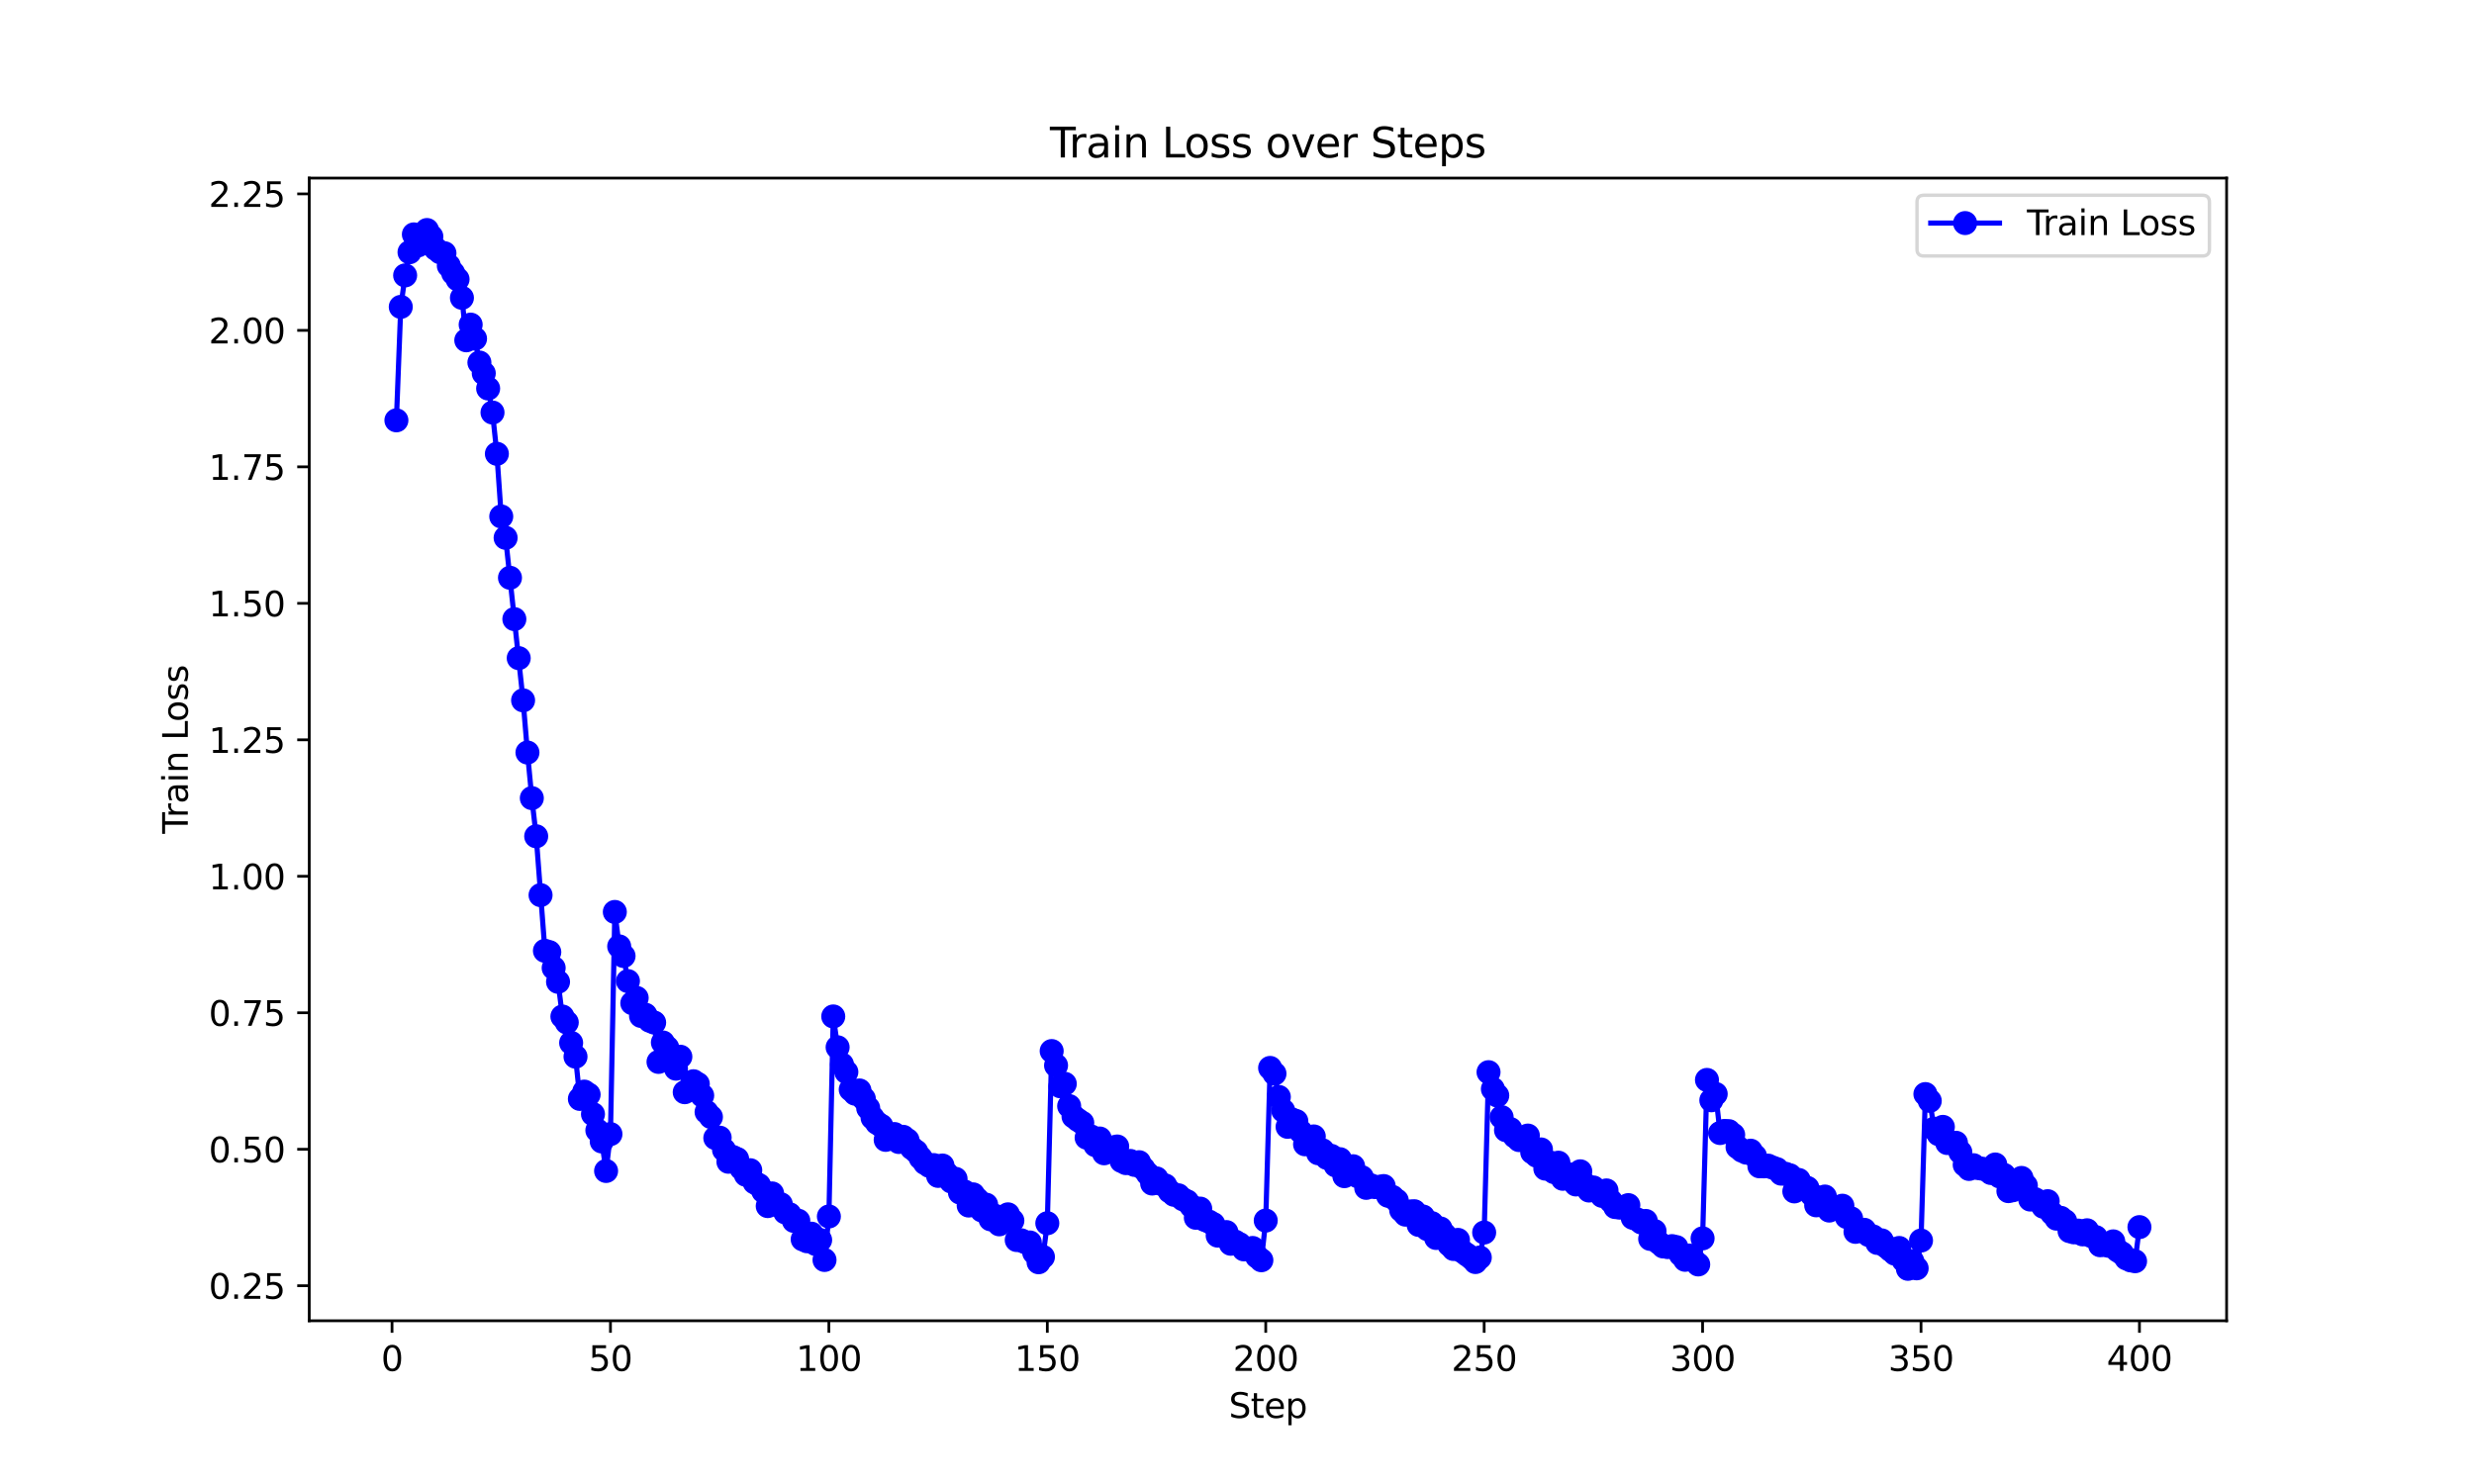 <?xml version="1.0" encoding="utf-8" standalone="no"?>
<!DOCTYPE svg PUBLIC "-//W3C//DTD SVG 1.1//EN"
  "http://www.w3.org/Graphics/SVG/1.1/DTD/svg11.dtd">
<svg xmlns:xlink="http://www.w3.org/1999/xlink" width="720pt" height="432pt" viewBox="0 0 720 432" xmlns="http://www.w3.org/2000/svg" version="1.1">
 <defs>
  <style type="text/css">*{stroke-linejoin: round; stroke-linecap: butt}</style>
 </defs>
 <g id="figure_1">
  <g id="patch_1">
   <path d="M 0 432 
L 720 432 
L 720 0 
L 0 0 
z
" style="fill: #ffffff"/>
  </g>
  <g id="axes_1">
   <g id="patch_2">
    <path d="M 90 384.48 
L 648 384.48 
L 648 51.84 
L 90 51.84 
z
" style="fill: #ffffff"/>
   </g>
   <g id="matplotlib.axis_1">
    <g id="xtick_1">
     <g id="line2d_1">
      <defs>
       <path id="m8a4ff0a551" d="M 0 0 
L 0 3.5 
" style="stroke: #000000; stroke-width: 0.8"/>
      </defs>
      <g>
       <use xlink:href="#m8a4ff0a551" x="114.092" y="384.48" style="stroke: #000000; stroke-width: 0.8"/>
      </g>
     </g>
     <g id="text_1">
      <!-- 0 -->
      <g transform="translate(110.911 399.078) scale(0.1 -0.1)">
       <defs>
        <path id="DejaVuSans-30" d="M 2034 4250 
Q 1547 4250 1301 3770 
Q 1056 3291 1056 2328 
Q 1056 1369 1301 889 
Q 1547 409 2034 409 
Q 2525 409 2770 889 
Q 3016 1369 3016 2328 
Q 3016 3291 2770 3770 
Q 2525 4250 2034 4250 
z
M 2034 4750 
Q 2819 4750 3233 4129 
Q 3647 3509 3647 2328 
Q 3647 1150 3233 529 
Q 2819 -91 2034 -91 
Q 1250 -91 836 529 
Q 422 1150 422 2328 
Q 422 3509 836 4129 
Q 1250 4750 2034 4750 
z
" transform="scale(0.016)"/>
       </defs>
       <use xlink:href="#DejaVuSans-30"/>
      </g>
     </g>
    </g>
    <g id="xtick_2">
     <g id="line2d_2">
      <g>
       <use xlink:href="#m8a4ff0a551" x="177.66" y="384.48" style="stroke: #000000; stroke-width: 0.8"/>
      </g>
     </g>
     <g id="text_2">
      <!-- 50 -->
      <g transform="translate(171.298 399.078) scale(0.1 -0.1)">
       <defs>
        <path id="DejaVuSans-35" d="M 691 4666 
L 3169 4666 
L 3169 4134 
L 1269 4134 
L 1269 2991 
Q 1406 3038 1543 3061 
Q 1681 3084 1819 3084 
Q 2600 3084 3056 2656 
Q 3513 2228 3513 1497 
Q 3513 744 3044 326 
Q 2575 -91 1722 -91 
Q 1428 -91 1123 -41 
Q 819 9 494 109 
L 494 744 
Q 775 591 1075 516 
Q 1375 441 1709 441 
Q 2250 441 2565 725 
Q 2881 1009 2881 1497 
Q 2881 1984 2565 2268 
Q 2250 2553 1709 2553 
Q 1456 2553 1204 2497 
Q 953 2441 691 2322 
L 691 4666 
z
" transform="scale(0.016)"/>
       </defs>
       <use xlink:href="#DejaVuSans-35"/>
       <use xlink:href="#DejaVuSans-30" x="63.623"/>
      </g>
     </g>
    </g>
    <g id="xtick_3">
     <g id="line2d_3">
      <g>
       <use xlink:href="#m8a4ff0a551" x="241.228" y="384.48" style="stroke: #000000; stroke-width: 0.8"/>
      </g>
     </g>
     <g id="text_3">
      <!-- 100 -->
      <g transform="translate(231.685 399.078) scale(0.1 -0.1)">
       <defs>
        <path id="DejaVuSans-31" d="M 794 531 
L 1825 531 
L 1825 4091 
L 703 3866 
L 703 4441 
L 1819 4666 
L 2450 4666 
L 2450 531 
L 3481 531 
L 3481 0 
L 794 0 
L 794 531 
z
" transform="scale(0.016)"/>
       </defs>
       <use xlink:href="#DejaVuSans-31"/>
       <use xlink:href="#DejaVuSans-30" x="63.623"/>
       <use xlink:href="#DejaVuSans-30" x="127.246"/>
      </g>
     </g>
    </g>
    <g id="xtick_4">
     <g id="line2d_4">
      <g>
       <use xlink:href="#m8a4ff0a551" x="304.796" y="384.48" style="stroke: #000000; stroke-width: 0.8"/>
      </g>
     </g>
     <g id="text_4">
      <!-- 150 -->
      <g transform="translate(295.253 399.078) scale(0.1 -0.1)">
       <use xlink:href="#DejaVuSans-31"/>
       <use xlink:href="#DejaVuSans-35" x="63.623"/>
       <use xlink:href="#DejaVuSans-30" x="127.246"/>
      </g>
     </g>
    </g>
    <g id="xtick_5">
     <g id="line2d_5">
      <g>
       <use xlink:href="#m8a4ff0a551" x="368.364" y="384.48" style="stroke: #000000; stroke-width: 0.8"/>
      </g>
     </g>
     <g id="text_5">
      <!-- 200 -->
      <g transform="translate(358.821 399.078) scale(0.1 -0.1)">
       <defs>
        <path id="DejaVuSans-32" d="M 1228 531 
L 3431 531 
L 3431 0 
L 469 0 
L 469 531 
Q 828 903 1448 1529 
Q 2069 2156 2228 2338 
Q 2531 2678 2651 2914 
Q 2772 3150 2772 3378 
Q 2772 3750 2511 3984 
Q 2250 4219 1831 4219 
Q 1534 4219 1204 4116 
Q 875 4013 500 3803 
L 500 4441 
Q 881 4594 1212 4672 
Q 1544 4750 1819 4750 
Q 2544 4750 2975 4387 
Q 3406 4025 3406 3419 
Q 3406 3131 3298 2873 
Q 3191 2616 2906 2266 
Q 2828 2175 2409 1742 
Q 1991 1309 1228 531 
z
" transform="scale(0.016)"/>
       </defs>
       <use xlink:href="#DejaVuSans-32"/>
       <use xlink:href="#DejaVuSans-30" x="63.623"/>
       <use xlink:href="#DejaVuSans-30" x="127.246"/>
      </g>
     </g>
    </g>
    <g id="xtick_6">
     <g id="line2d_6">
      <g>
       <use xlink:href="#m8a4ff0a551" x="431.932" y="384.48" style="stroke: #000000; stroke-width: 0.8"/>
      </g>
     </g>
     <g id="text_6">
      <!-- 250 -->
      <g transform="translate(422.389 399.078) scale(0.1 -0.1)">
       <use xlink:href="#DejaVuSans-32"/>
       <use xlink:href="#DejaVuSans-35" x="63.623"/>
       <use xlink:href="#DejaVuSans-30" x="127.246"/>
      </g>
     </g>
    </g>
    <g id="xtick_7">
     <g id="line2d_7">
      <g>
       <use xlink:href="#m8a4ff0a551" x="495.5" y="384.48" style="stroke: #000000; stroke-width: 0.8"/>
      </g>
     </g>
     <g id="text_7">
      <!-- 300 -->
      <g transform="translate(485.957 399.078) scale(0.1 -0.1)">
       <defs>
        <path id="DejaVuSans-33" d="M 2597 2516 
Q 3050 2419 3304 2112 
Q 3559 1806 3559 1356 
Q 3559 666 3084 287 
Q 2609 -91 1734 -91 
Q 1441 -91 1130 -33 
Q 819 25 488 141 
L 488 750 
Q 750 597 1062 519 
Q 1375 441 1716 441 
Q 2309 441 2620 675 
Q 2931 909 2931 1356 
Q 2931 1769 2642 2001 
Q 2353 2234 1838 2234 
L 1294 2234 
L 1294 2753 
L 1863 2753 
Q 2328 2753 2575 2939 
Q 2822 3125 2822 3475 
Q 2822 3834 2567 4026 
Q 2313 4219 1838 4219 
Q 1578 4219 1281 4162 
Q 984 4106 628 3988 
L 628 4550 
Q 988 4650 1302 4700 
Q 1616 4750 1894 4750 
Q 2613 4750 3031 4423 
Q 3450 4097 3450 3541 
Q 3450 3153 3228 2886 
Q 3006 2619 2597 2516 
z
" transform="scale(0.016)"/>
       </defs>
       <use xlink:href="#DejaVuSans-33"/>
       <use xlink:href="#DejaVuSans-30" x="63.623"/>
       <use xlink:href="#DejaVuSans-30" x="127.246"/>
      </g>
     </g>
    </g>
    <g id="xtick_8">
     <g id="line2d_8">
      <g>
       <use xlink:href="#m8a4ff0a551" x="559.068" y="384.48" style="stroke: #000000; stroke-width: 0.8"/>
      </g>
     </g>
     <g id="text_8">
      <!-- 350 -->
      <g transform="translate(549.525 399.078) scale(0.1 -0.1)">
       <use xlink:href="#DejaVuSans-33"/>
       <use xlink:href="#DejaVuSans-35" x="63.623"/>
       <use xlink:href="#DejaVuSans-30" x="127.246"/>
      </g>
     </g>
    </g>
    <g id="xtick_9">
     <g id="line2d_9">
      <g>
       <use xlink:href="#m8a4ff0a551" x="622.636" y="384.48" style="stroke: #000000; stroke-width: 0.8"/>
      </g>
     </g>
     <g id="text_9">
      <!-- 400 -->
      <g transform="translate(613.093 399.078) scale(0.1 -0.1)">
       <defs>
        <path id="DejaVuSans-34" d="M 2419 4116 
L 825 1625 
L 2419 1625 
L 2419 4116 
z
M 2253 4666 
L 3047 4666 
L 3047 1625 
L 3713 1625 
L 3713 1100 
L 3047 1100 
L 3047 0 
L 2419 0 
L 2419 1100 
L 313 1100 
L 313 1709 
L 2253 4666 
z
" transform="scale(0.016)"/>
       </defs>
       <use xlink:href="#DejaVuSans-34"/>
       <use xlink:href="#DejaVuSans-30" x="63.623"/>
       <use xlink:href="#DejaVuSans-30" x="127.246"/>
      </g>
     </g>
    </g>
    <g id="text_10">
     <!-- Step -->
     <g transform="translate(357.615 412.757) scale(0.1 -0.1)">
      <defs>
       <path id="DejaVuSans-53" d="M 3425 4513 
L 3425 3897 
Q 3066 4069 2747 4153 
Q 2428 4238 2131 4238 
Q 1616 4238 1336 4038 
Q 1056 3838 1056 3469 
Q 1056 3159 1242 3001 
Q 1428 2844 1947 2747 
L 2328 2669 
Q 3034 2534 3370 2195 
Q 3706 1856 3706 1288 
Q 3706 609 3251 259 
Q 2797 -91 1919 -91 
Q 1588 -91 1214 -16 
Q 841 59 441 206 
L 441 856 
Q 825 641 1194 531 
Q 1563 422 1919 422 
Q 2459 422 2753 634 
Q 3047 847 3047 1241 
Q 3047 1584 2836 1778 
Q 2625 1972 2144 2069 
L 1759 2144 
Q 1053 2284 737 2584 
Q 422 2884 422 3419 
Q 422 4038 858 4394 
Q 1294 4750 2059 4750 
Q 2388 4750 2728 4690 
Q 3069 4631 3425 4513 
z
" transform="scale(0.016)"/>
       <path id="DejaVuSans-74" d="M 1172 4494 
L 1172 3500 
L 2356 3500 
L 2356 3053 
L 1172 3053 
L 1172 1153 
Q 1172 725 1289 603 
Q 1406 481 1766 481 
L 2356 481 
L 2356 0 
L 1766 0 
Q 1100 0 847 248 
Q 594 497 594 1153 
L 594 3053 
L 172 3053 
L 172 3500 
L 594 3500 
L 594 4494 
L 1172 4494 
z
" transform="scale(0.016)"/>
       <path id="DejaVuSans-65" d="M 3597 1894 
L 3597 1613 
L 953 1613 
Q 991 1019 1311 708 
Q 1631 397 2203 397 
Q 2534 397 2845 478 
Q 3156 559 3463 722 
L 3463 178 
Q 3153 47 2828 -22 
Q 2503 -91 2169 -91 
Q 1331 -91 842 396 
Q 353 884 353 1716 
Q 353 2575 817 3079 
Q 1281 3584 2069 3584 
Q 2775 3584 3186 3129 
Q 3597 2675 3597 1894 
z
M 3022 2063 
Q 3016 2534 2758 2815 
Q 2500 3097 2075 3097 
Q 1594 3097 1305 2825 
Q 1016 2553 972 2059 
L 3022 2063 
z
" transform="scale(0.016)"/>
       <path id="DejaVuSans-70" d="M 1159 525 
L 1159 -1331 
L 581 -1331 
L 581 3500 
L 1159 3500 
L 1159 2969 
Q 1341 3281 1617 3432 
Q 1894 3584 2278 3584 
Q 2916 3584 3314 3078 
Q 3713 2572 3713 1747 
Q 3713 922 3314 415 
Q 2916 -91 2278 -91 
Q 1894 -91 1617 61 
Q 1341 213 1159 525 
z
M 3116 1747 
Q 3116 2381 2855 2742 
Q 2594 3103 2138 3103 
Q 1681 3103 1420 2742 
Q 1159 2381 1159 1747 
Q 1159 1113 1420 752 
Q 1681 391 2138 391 
Q 2594 391 2855 752 
Q 3116 1113 3116 1747 
z
" transform="scale(0.016)"/>
      </defs>
      <use xlink:href="#DejaVuSans-53"/>
      <use xlink:href="#DejaVuSans-74" x="63.477"/>
      <use xlink:href="#DejaVuSans-65" x="102.686"/>
      <use xlink:href="#DejaVuSans-70" x="164.209"/>
     </g>
    </g>
   </g>
   <g id="matplotlib.axis_2">
    <g id="ytick_1">
     <g id="line2d_10">
      <defs>
       <path id="m6750ef670b" d="M 0 0 
L -3.5 0 
" style="stroke: #000000; stroke-width: 0.8"/>
      </defs>
      <g>
       <use xlink:href="#m6750ef670b" x="90" y="374.287" style="stroke: #000000; stroke-width: 0.8"/>
      </g>
     </g>
     <g id="text_11">
      <!-- 0.25 -->
      <g transform="translate(60.734 378.086) scale(0.1 -0.1)">
       <defs>
        <path id="DejaVuSans-2e" d="M 684 794 
L 1344 794 
L 1344 0 
L 684 0 
L 684 794 
z
" transform="scale(0.016)"/>
       </defs>
       <use xlink:href="#DejaVuSans-30"/>
       <use xlink:href="#DejaVuSans-2e" x="63.623"/>
       <use xlink:href="#DejaVuSans-32" x="95.41"/>
       <use xlink:href="#DejaVuSans-35" x="159.033"/>
      </g>
     </g>
    </g>
    <g id="ytick_2">
     <g id="line2d_11">
      <g>
       <use xlink:href="#m6750ef670b" x="90" y="334.556" style="stroke: #000000; stroke-width: 0.8"/>
      </g>
     </g>
     <g id="text_12">
      <!-- 0.50 -->
      <g transform="translate(60.734 338.355) scale(0.1 -0.1)">
       <use xlink:href="#DejaVuSans-30"/>
       <use xlink:href="#DejaVuSans-2e" x="63.623"/>
       <use xlink:href="#DejaVuSans-35" x="95.41"/>
       <use xlink:href="#DejaVuSans-30" x="159.033"/>
      </g>
     </g>
    </g>
    <g id="ytick_3">
     <g id="line2d_12">
      <g>
       <use xlink:href="#m6750ef670b" x="90" y="294.825" style="stroke: #000000; stroke-width: 0.8"/>
      </g>
     </g>
     <g id="text_13">
      <!-- 0.75 -->
      <g transform="translate(60.734 298.624) scale(0.1 -0.1)">
       <defs>
        <path id="DejaVuSans-37" d="M 525 4666 
L 3525 4666 
L 3525 4397 
L 1831 0 
L 1172 0 
L 2766 4134 
L 525 4134 
L 525 4666 
z
" transform="scale(0.016)"/>
       </defs>
       <use xlink:href="#DejaVuSans-30"/>
       <use xlink:href="#DejaVuSans-2e" x="63.623"/>
       <use xlink:href="#DejaVuSans-37" x="95.41"/>
       <use xlink:href="#DejaVuSans-35" x="159.033"/>
      </g>
     </g>
    </g>
    <g id="ytick_4">
     <g id="line2d_13">
      <g>
       <use xlink:href="#m6750ef670b" x="90" y="255.094" style="stroke: #000000; stroke-width: 0.8"/>
      </g>
     </g>
     <g id="text_14">
      <!-- 1.00 -->
      <g transform="translate(60.734 258.893) scale(0.1 -0.1)">
       <use xlink:href="#DejaVuSans-31"/>
       <use xlink:href="#DejaVuSans-2e" x="63.623"/>
       <use xlink:href="#DejaVuSans-30" x="95.41"/>
       <use xlink:href="#DejaVuSans-30" x="159.033"/>
      </g>
     </g>
    </g>
    <g id="ytick_5">
     <g id="line2d_14">
      <g>
       <use xlink:href="#m6750ef670b" x="90" y="215.363" style="stroke: #000000; stroke-width: 0.8"/>
      </g>
     </g>
     <g id="text_15">
      <!-- 1.25 -->
      <g transform="translate(60.734 219.162) scale(0.1 -0.1)">
       <use xlink:href="#DejaVuSans-31"/>
       <use xlink:href="#DejaVuSans-2e" x="63.623"/>
       <use xlink:href="#DejaVuSans-32" x="95.41"/>
       <use xlink:href="#DejaVuSans-35" x="159.033"/>
      </g>
     </g>
    </g>
    <g id="ytick_6">
     <g id="line2d_15">
      <g>
       <use xlink:href="#m6750ef670b" x="90" y="175.632" style="stroke: #000000; stroke-width: 0.8"/>
      </g>
     </g>
     <g id="text_16">
      <!-- 1.50 -->
      <g transform="translate(60.734 179.431) scale(0.1 -0.1)">
       <use xlink:href="#DejaVuSans-31"/>
       <use xlink:href="#DejaVuSans-2e" x="63.623"/>
       <use xlink:href="#DejaVuSans-35" x="95.41"/>
       <use xlink:href="#DejaVuSans-30" x="159.033"/>
      </g>
     </g>
    </g>
    <g id="ytick_7">
     <g id="line2d_16">
      <g>
       <use xlink:href="#m6750ef670b" x="90" y="135.901" style="stroke: #000000; stroke-width: 0.8"/>
      </g>
     </g>
     <g id="text_17">
      <!-- 1.75 -->
      <g transform="translate(60.734 139.7) scale(0.1 -0.1)">
       <use xlink:href="#DejaVuSans-31"/>
       <use xlink:href="#DejaVuSans-2e" x="63.623"/>
       <use xlink:href="#DejaVuSans-37" x="95.41"/>
       <use xlink:href="#DejaVuSans-35" x="159.033"/>
      </g>
     </g>
    </g>
    <g id="ytick_8">
     <g id="line2d_17">
      <g>
       <use xlink:href="#m6750ef670b" x="90" y="96.17" style="stroke: #000000; stroke-width: 0.8"/>
      </g>
     </g>
     <g id="text_18">
      <!-- 2.00 -->
      <g transform="translate(60.734 99.969) scale(0.1 -0.1)">
       <use xlink:href="#DejaVuSans-32"/>
       <use xlink:href="#DejaVuSans-2e" x="63.623"/>
       <use xlink:href="#DejaVuSans-30" x="95.41"/>
       <use xlink:href="#DejaVuSans-30" x="159.033"/>
      </g>
     </g>
    </g>
    <g id="ytick_9">
     <g id="line2d_18">
      <g>
       <use xlink:href="#m6750ef670b" x="90" y="56.439" style="stroke: #000000; stroke-width: 0.8"/>
      </g>
     </g>
     <g id="text_19">
      <!-- 2.25 -->
      <g transform="translate(60.734 60.238) scale(0.1 -0.1)">
       <use xlink:href="#DejaVuSans-32"/>
       <use xlink:href="#DejaVuSans-2e" x="63.623"/>
       <use xlink:href="#DejaVuSans-32" x="95.41"/>
       <use xlink:href="#DejaVuSans-35" x="159.033"/>
      </g>
     </g>
    </g>
    <g id="text_20">
     <!-- Train Loss -->
     <g transform="translate(54.655 242.71) rotate(-90) scale(0.1 -0.1)">
      <defs>
       <path id="DejaVuSans-54" d="M -19 4666 
L 3928 4666 
L 3928 4134 
L 2272 4134 
L 2272 0 
L 1638 0 
L 1638 4134 
L -19 4134 
L -19 4666 
z
" transform="scale(0.016)"/>
       <path id="DejaVuSans-72" d="M 2631 2963 
Q 2534 3019 2420 3045 
Q 2306 3072 2169 3072 
Q 1681 3072 1420 2755 
Q 1159 2438 1159 1844 
L 1159 0 
L 581 0 
L 581 3500 
L 1159 3500 
L 1159 2956 
Q 1341 3275 1631 3429 
Q 1922 3584 2338 3584 
Q 2397 3584 2469 3576 
Q 2541 3569 2628 3553 
L 2631 2963 
z
" transform="scale(0.016)"/>
       <path id="DejaVuSans-61" d="M 2194 1759 
Q 1497 1759 1228 1600 
Q 959 1441 959 1056 
Q 959 750 1161 570 
Q 1363 391 1709 391 
Q 2188 391 2477 730 
Q 2766 1069 2766 1631 
L 2766 1759 
L 2194 1759 
z
M 3341 1997 
L 3341 0 
L 2766 0 
L 2766 531 
Q 2569 213 2275 61 
Q 1981 -91 1556 -91 
Q 1019 -91 701 211 
Q 384 513 384 1019 
Q 384 1609 779 1909 
Q 1175 2209 1959 2209 
L 2766 2209 
L 2766 2266 
Q 2766 2663 2505 2880 
Q 2244 3097 1772 3097 
Q 1472 3097 1187 3025 
Q 903 2953 641 2809 
L 641 3341 
Q 956 3463 1253 3523 
Q 1550 3584 1831 3584 
Q 2591 3584 2966 3190 
Q 3341 2797 3341 1997 
z
" transform="scale(0.016)"/>
       <path id="DejaVuSans-69" d="M 603 3500 
L 1178 3500 
L 1178 0 
L 603 0 
L 603 3500 
z
M 603 4863 
L 1178 4863 
L 1178 4134 
L 603 4134 
L 603 4863 
z
" transform="scale(0.016)"/>
       <path id="DejaVuSans-6e" d="M 3513 2113 
L 3513 0 
L 2938 0 
L 2938 2094 
Q 2938 2591 2744 2837 
Q 2550 3084 2163 3084 
Q 1697 3084 1428 2787 
Q 1159 2491 1159 1978 
L 1159 0 
L 581 0 
L 581 3500 
L 1159 3500 
L 1159 2956 
Q 1366 3272 1645 3428 
Q 1925 3584 2291 3584 
Q 2894 3584 3203 3211 
Q 3513 2838 3513 2113 
z
" transform="scale(0.016)"/>
       <path id="DejaVuSans-20" transform="scale(0.016)"/>
       <path id="DejaVuSans-4c" d="M 628 4666 
L 1259 4666 
L 1259 531 
L 3531 531 
L 3531 0 
L 628 0 
L 628 4666 
z
" transform="scale(0.016)"/>
       <path id="DejaVuSans-6f" d="M 1959 3097 
Q 1497 3097 1228 2736 
Q 959 2375 959 1747 
Q 959 1119 1226 758 
Q 1494 397 1959 397 
Q 2419 397 2687 759 
Q 2956 1122 2956 1747 
Q 2956 2369 2687 2733 
Q 2419 3097 1959 3097 
z
M 1959 3584 
Q 2709 3584 3137 3096 
Q 3566 2609 3566 1747 
Q 3566 888 3137 398 
Q 2709 -91 1959 -91 
Q 1206 -91 779 398 
Q 353 888 353 1747 
Q 353 2609 779 3096 
Q 1206 3584 1959 3584 
z
" transform="scale(0.016)"/>
       <path id="DejaVuSans-73" d="M 2834 3397 
L 2834 2853 
Q 2591 2978 2328 3040 
Q 2066 3103 1784 3103 
Q 1356 3103 1142 2972 
Q 928 2841 928 2578 
Q 928 2378 1081 2264 
Q 1234 2150 1697 2047 
L 1894 2003 
Q 2506 1872 2764 1633 
Q 3022 1394 3022 966 
Q 3022 478 2636 193 
Q 2250 -91 1575 -91 
Q 1294 -91 989 -36 
Q 684 19 347 128 
L 347 722 
Q 666 556 975 473 
Q 1284 391 1588 391 
Q 1994 391 2212 530 
Q 2431 669 2431 922 
Q 2431 1156 2273 1281 
Q 2116 1406 1581 1522 
L 1381 1569 
Q 847 1681 609 1914 
Q 372 2147 372 2553 
Q 372 3047 722 3315 
Q 1072 3584 1716 3584 
Q 2034 3584 2315 3537 
Q 2597 3491 2834 3397 
z
" transform="scale(0.016)"/>
      </defs>
      <use xlink:href="#DejaVuSans-54"/>
      <use xlink:href="#DejaVuSans-72" x="46.334"/>
      <use xlink:href="#DejaVuSans-61" x="87.447"/>
      <use xlink:href="#DejaVuSans-69" x="148.727"/>
      <use xlink:href="#DejaVuSans-6e" x="176.51"/>
      <use xlink:href="#DejaVuSans-20" x="239.889"/>
      <use xlink:href="#DejaVuSans-4c" x="271.676"/>
      <use xlink:href="#DejaVuSans-6f" x="325.639"/>
      <use xlink:href="#DejaVuSans-73" x="386.82"/>
      <use xlink:href="#DejaVuSans-73" x="438.92"/>
     </g>
    </g>
   </g>
   <g id="line2d_19">
    <path d="M 115.364 122.361 
L 116.635 89.336 
L 117.906 80.167 
L 119.178 73.428 
L 120.449 68.231 
L 121.72 71.426 
L 122.992 68.279 
L 124.263 66.96 
L 125.535 68.851 
L 126.806 72.443 
L 128.077 73.428 
L 129.349 73.714 
L 130.62 77.354 
L 131.891 79.499 
L 133.163 81.295 
L 134.434 86.698 
L 135.705 99.063 
L 136.977 94.501 
L 138.248 98.586 
L 139.519 105.531 
L 140.791 108.677 
L 142.062 113.096 
L 143.334 120.088 
L 144.605 132.103 
L 145.876 150.347 
L 147.148 156.561 
L 152.233 203.873 
L 153.504 219.066 
L 154.776 232.336 
L 156.047 243.445 
L 158.59 276.787 
L 159.861 277.168 
L 161.133 281.777 
L 162.404 285.814 
L 163.675 295.921 
L 164.947 297.638 
L 166.218 303.581 
L 167.489 307.602 
L 168.761 319.903 
L 170.032 317.773 
L 171.303 318.632 
L 172.575 324.337 
L 173.846 329.057 
L 175.118 332.283 
L 176.389 340.881 
L 177.66 330.138 
L 178.932 265.472 
L 180.203 275.5 
L 181.474 278.297 
L 182.746 285.607 
L 184.017 292.028 
L 185.288 290.502 
L 186.56 295.747 
L 187.831 295.397 
L 189.103 297.145 
L 190.374 297.67 
L 191.645 309.128 
L 192.917 303.47 
L 194.188 304.98 
L 195.459 309.001 
L 196.731 311.099 
L 198.002 307.618 
L 199.273 317.948 
L 200.545 317.138 
L 201.816 314.754 
L 203.087 315.564 
L 204.359 318.918 
L 205.63 323.717 
L 206.902 325.163 
L 208.173 331.282 
L 209.444 331.171 
L 211.987 338.195 
L 213.258 336.797 
L 214.53 337.385 
L 215.801 340.134 
L 217.072 341.993 
L 218.344 340.658 
L 219.615 344.218 
L 220.887 344.997 
L 222.158 346.793 
L 223.429 351.1 
L 224.701 347.413 
L 225.972 350.718 
L 227.243 350.559 
L 228.515 352.927 
L 229.786 353.484 
L 231.057 355.422 
L 232.329 355.359 
L 233.6 360.778 
L 234.871 361.334 
L 236.143 359.125 
L 237.414 362.145 
L 238.686 360.969 
L 239.957 366.785 
L 241.228 354.119 
L 242.5 295.89 
L 243.771 304.869 
L 245.042 309.875 
L 246.314 312.068 
L 247.585 317.169 
L 248.856 318.377 
L 250.128 317.44 
L 251.399 319.855 
L 253.942 325.386 
L 255.213 326.88 
L 256.485 327.722 
L 257.756 331.822 
L 259.027 330.694 
L 260.299 330.122 
L 261.57 332.442 
L 262.841 330.932 
L 264.113 331.902 
L 265.384 334.222 
L 266.656 335.223 
L 267.927 337.051 
L 269.198 338.576 
L 270.47 339.403 
L 271.741 339.164 
L 273.012 342.311 
L 274.284 339.292 
L 276.826 343.932 
L 278.098 343.169 
L 279.369 347.158 
L 280.64 346.841 
L 281.912 350.941 
L 283.183 347.683 
L 284.455 349.161 
L 285.726 352.355 
L 286.997 350.686 
L 288.269 354.946 
L 289.54 353.913 
L 290.811 356.408 
L 292.083 355.136 
L 293.354 353.499 
L 294.625 355.343 
L 295.897 360.985 
L 297.168 361.048 
L 298.44 361.636 
L 299.711 361.684 
L 302.254 367.453 
L 303.525 365.895 
L 304.796 356.09 
L 306.068 305.965 
L 307.339 310.161 
L 308.61 316.232 
L 309.882 315.501 
L 311.153 321.985 
L 312.424 325.02 
L 313.696 326.022 
L 314.967 326.864 
L 316.239 331.187 
L 317.51 330.821 
L 318.781 333.364 
L 320.053 331.425 
L 321.324 335.732 
L 322.595 334.254 
L 325.138 333.745 
L 326.409 337.973 
L 327.681 338.592 
L 328.952 337.957 
L 330.224 339.117 
L 331.495 338.322 
L 332.766 340.182 
L 334.038 341.723 
L 335.309 344.536 
L 336.58 343.042 
L 337.852 344.6 
L 339.123 345.092 
L 340.394 346.809 
L 341.666 347.81 
L 342.937 347.953 
L 344.208 349.081 
L 345.48 349.717 
L 346.751 351.131 
L 348.023 354.501 
L 349.294 351.831 
L 350.565 355.089 
L 351.837 355.613 
L 353.108 356.328 
L 354.379 359.697 
L 355.651 358.839 
L 356.922 358.664 
L 358.193 362.065 
L 359.465 361.446 
L 360.736 362.161 
L 362.008 363.702 
L 363.279 363.559 
L 364.55 363.289 
L 365.822 365.784 
L 367.093 366.865 
L 368.364 355.311 
L 369.636 310.876 
L 370.907 312.545 
L 372.178 319.331 
L 373.45 323.304 
L 374.721 328.024 
L 375.992 325.878 
L 377.264 326.355 
L 378.535 329.391 
L 379.807 333.11 
L 381.078 331.87 
L 382.349 330.821 
L 383.621 335.716 
L 384.892 334.858 
L 386.163 337.067 
L 387.435 336.479 
L 388.706 339.26 
L 389.977 337.448 
L 391.249 342.391 
L 392.52 341.739 
L 393.792 339.498 
L 395.063 342.375 
L 396.334 342.693 
L 397.606 345.792 
L 398.877 345.029 
L 400.148 345.569 
L 401.42 345.49 
L 402.691 345.267 
L 403.962 348.096 
L 405.234 348.43 
L 406.505 349.495 
L 407.776 352.276 
L 409.048 353.595 
L 410.319 352.673 
L 411.591 352.594 
L 412.862 356.583 
L 414.133 354.135 
L 415.405 357.806 
L 416.676 356.058 
L 417.947 360.381 
L 419.219 357.616 
L 420.49 359.459 
L 421.761 362.32 
L 423.033 363.591 
L 424.304 360.937 
L 425.576 364.274 
L 428.118 366.118 
L 429.39 367.389 
L 430.661 366.07 
L 431.932 358.792 
L 433.204 312.116 
L 434.475 317.011 
L 435.746 318.902 
L 437.018 325.211 
L 438.289 329.009 
L 439.56 328.676 
L 440.832 330.821 
L 442.103 331.886 
L 443.375 331.345 
L 444.646 330.567 
L 445.917 335.43 
L 447.189 336.431 
L 448.46 334.603 
L 449.731 340.198 
L 451.003 338.37 
L 452.274 341.215 
L 453.545 338.465 
L 454.817 343.153 
L 456.088 342.279 
L 457.36 341.898 
L 458.631 344.806 
L 459.902 340.976 
L 461.174 344.679 
L 462.445 346.57 
L 463.716 345.68 
L 464.988 346.809 
L 466.259 348.128 
L 467.53 346.539 
L 468.802 349.622 
L 470.073 351.386 
L 471.344 351.545 
L 472.616 351.306 
L 473.887 350.814 
L 475.159 354.501 
L 476.43 354.977 
L 477.701 355.883 
L 478.973 355.422 
L 480.244 360.651 
L 481.515 358.362 
L 482.787 361.779 
L 484.058 362.86 
L 485.329 363.035 
L 486.601 362.749 
L 487.872 363.035 
L 489.144 365.212 
L 490.415 366.738 
L 491.686 365.498 
L 492.958 366.881 
L 494.229 368.089 
L 495.5 360.492 
L 496.772 314.372 
L 498.043 320.3 
L 499.314 318.457 
L 500.586 329.836 
L 501.857 329.216 
L 503.129 329.279 
L 504.4 330.344 
L 505.671 333.936 
L 506.943 334.953 
L 508.214 335.541 
L 509.485 334.969 
L 510.757 336.542 
L 512.028 339.514 
L 513.299 339.53 
L 514.571 339.323 
L 517.113 340.325 
L 518.385 341.66 
L 519.656 341.707 
L 520.928 342.136 
L 522.199 346.825 
L 523.47 343.487 
L 524.742 345.188 
L 526.013 345.823 
L 527.284 347.762 
L 528.556 350.877 
L 529.827 348.763 
L 531.098 348.319 
L 532.37 352.403 
L 533.641 351.465 
L 534.913 351.799 
L 536.184 350.988 
L 537.455 354.294 
L 538.727 354.675 
L 539.998 358.601 
L 541.269 358.045 
L 542.541 357.997 
L 543.812 359.507 
L 545.083 359.92 
L 546.355 361.827 
L 547.626 361.08 
L 548.897 362.844 
L 551.44 364.942 
L 552.712 363.289 
L 553.983 366.881 
L 555.254 369.36 
L 556.526 367.119 
L 557.797 369.217 
L 559.068 361.128 
L 560.34 318.489 
L 561.611 320.475 
L 562.882 328.564 
L 564.154 330.154 
L 565.425 328.04 
L 566.697 332.744 
L 569.239 332.665 
L 570.511 335.398 
L 571.782 339.085 
L 573.053 340.293 
L 574.325 339.196 
L 575.596 340.023 
L 578.139 340.484 
L 579.41 341.469 
L 580.681 338.99 
L 581.953 342.47 
L 583.224 342.025 
L 584.496 346.745 
L 585.767 346.491 
L 587.038 344.202 
L 588.31 342.899 
L 589.581 345.124 
L 590.852 349.193 
L 592.124 349.034 
L 593.395 349.717 
L 594.666 351.29 
L 595.938 349.669 
L 597.209 353.213 
L 598.481 354.755 
L 599.752 354.517 
L 601.023 355.47 
L 602.295 358.394 
L 603.566 358.744 
L 604.837 358.235 
L 606.109 359.332 
L 607.38 358.14 
L 608.651 359.825 
L 609.923 360.127 
L 611.194 362.494 
L 612.465 362.383 
L 613.737 362.669 
L 615.008 361.366 
L 616.28 364.02 
L 617.551 364.862 
L 618.822 366.325 
L 620.094 366.913 
L 621.365 367.151 
L 622.636 357.218 
L 622.636 357.218 
" clip-path="url(#p5ce2eb5468)" style="fill: none; stroke: #0000ff; stroke-width: 1.5; stroke-linecap: square"/>
    <defs>
     <path id="m3d71aea7c5" d="M 0 3 
C 0.796 3 1.559 2.684 2.121 2.121 
C 2.684 1.559 3 0.796 3 0 
C 3 -0.796 2.684 -1.559 2.121 -2.121 
C 1.559 -2.684 0.796 -3 0 -3 
C -0.796 -3 -1.559 -2.684 -2.121 -2.121 
C -2.684 -1.559 -3 -0.796 -3 0 
C -3 0.796 -2.684 1.559 -2.121 2.121 
C -1.559 2.684 -0.796 3 0 3 
z
" style="stroke: #0000ff"/>
    </defs>
    <g clip-path="url(#p5ce2eb5468)">
     <use xlink:href="#m3d71aea7c5" x="115.364" y="122.361" style="fill: #0000ff; stroke: #0000ff"/>
     <use xlink:href="#m3d71aea7c5" x="116.635" y="89.336" style="fill: #0000ff; stroke: #0000ff"/>
     <use xlink:href="#m3d71aea7c5" x="117.906" y="80.167" style="fill: #0000ff; stroke: #0000ff"/>
     <use xlink:href="#m3d71aea7c5" x="119.178" y="73.428" style="fill: #0000ff; stroke: #0000ff"/>
     <use xlink:href="#m3d71aea7c5" x="120.449" y="68.231" style="fill: #0000ff; stroke: #0000ff"/>
     <use xlink:href="#m3d71aea7c5" x="121.72" y="71.426" style="fill: #0000ff; stroke: #0000ff"/>
     <use xlink:href="#m3d71aea7c5" x="122.992" y="68.279" style="fill: #0000ff; stroke: #0000ff"/>
     <use xlink:href="#m3d71aea7c5" x="124.263" y="66.96" style="fill: #0000ff; stroke: #0000ff"/>
     <use xlink:href="#m3d71aea7c5" x="125.535" y="68.851" style="fill: #0000ff; stroke: #0000ff"/>
     <use xlink:href="#m3d71aea7c5" x="126.806" y="72.443" style="fill: #0000ff; stroke: #0000ff"/>
     <use xlink:href="#m3d71aea7c5" x="128.077" y="73.428" style="fill: #0000ff; stroke: #0000ff"/>
     <use xlink:href="#m3d71aea7c5" x="129.349" y="73.714" style="fill: #0000ff; stroke: #0000ff"/>
     <use xlink:href="#m3d71aea7c5" x="130.62" y="77.354" style="fill: #0000ff; stroke: #0000ff"/>
     <use xlink:href="#m3d71aea7c5" x="131.891" y="79.499" style="fill: #0000ff; stroke: #0000ff"/>
     <use xlink:href="#m3d71aea7c5" x="133.163" y="81.295" style="fill: #0000ff; stroke: #0000ff"/>
     <use xlink:href="#m3d71aea7c5" x="134.434" y="86.698" style="fill: #0000ff; stroke: #0000ff"/>
     <use xlink:href="#m3d71aea7c5" x="135.705" y="99.063" style="fill: #0000ff; stroke: #0000ff"/>
     <use xlink:href="#m3d71aea7c5" x="136.977" y="94.501" style="fill: #0000ff; stroke: #0000ff"/>
     <use xlink:href="#m3d71aea7c5" x="138.248" y="98.586" style="fill: #0000ff; stroke: #0000ff"/>
     <use xlink:href="#m3d71aea7c5" x="139.519" y="105.531" style="fill: #0000ff; stroke: #0000ff"/>
     <use xlink:href="#m3d71aea7c5" x="140.791" y="108.677" style="fill: #0000ff; stroke: #0000ff"/>
     <use xlink:href="#m3d71aea7c5" x="142.062" y="113.096" style="fill: #0000ff; stroke: #0000ff"/>
     <use xlink:href="#m3d71aea7c5" x="143.334" y="120.088" style="fill: #0000ff; stroke: #0000ff"/>
     <use xlink:href="#m3d71aea7c5" x="144.605" y="132.103" style="fill: #0000ff; stroke: #0000ff"/>
     <use xlink:href="#m3d71aea7c5" x="145.876" y="150.347" style="fill: #0000ff; stroke: #0000ff"/>
     <use xlink:href="#m3d71aea7c5" x="147.148" y="156.561" style="fill: #0000ff; stroke: #0000ff"/>
     <use xlink:href="#m3d71aea7c5" x="148.419" y="168.194" style="fill: #0000ff; stroke: #0000ff"/>
     <use xlink:href="#m3d71aea7c5" x="149.69" y="180.225" style="fill: #0000ff; stroke: #0000ff"/>
     <use xlink:href="#m3d71aea7c5" x="150.962" y="191.588" style="fill: #0000ff; stroke: #0000ff"/>
     <use xlink:href="#m3d71aea7c5" x="152.233" y="203.873" style="fill: #0000ff; stroke: #0000ff"/>
     <use xlink:href="#m3d71aea7c5" x="153.504" y="219.066" style="fill: #0000ff; stroke: #0000ff"/>
     <use xlink:href="#m3d71aea7c5" x="154.776" y="232.336" style="fill: #0000ff; stroke: #0000ff"/>
     <use xlink:href="#m3d71aea7c5" x="156.047" y="243.445" style="fill: #0000ff; stroke: #0000ff"/>
     <use xlink:href="#m3d71aea7c5" x="157.319" y="260.577" style="fill: #0000ff; stroke: #0000ff"/>
     <use xlink:href="#m3d71aea7c5" x="158.59" y="276.787" style="fill: #0000ff; stroke: #0000ff"/>
     <use xlink:href="#m3d71aea7c5" x="159.861" y="277.168" style="fill: #0000ff; stroke: #0000ff"/>
     <use xlink:href="#m3d71aea7c5" x="161.133" y="281.777" style="fill: #0000ff; stroke: #0000ff"/>
     <use xlink:href="#m3d71aea7c5" x="162.404" y="285.814" style="fill: #0000ff; stroke: #0000ff"/>
     <use xlink:href="#m3d71aea7c5" x="163.675" y="295.921" style="fill: #0000ff; stroke: #0000ff"/>
     <use xlink:href="#m3d71aea7c5" x="164.947" y="297.638" style="fill: #0000ff; stroke: #0000ff"/>
     <use xlink:href="#m3d71aea7c5" x="166.218" y="303.581" style="fill: #0000ff; stroke: #0000ff"/>
     <use xlink:href="#m3d71aea7c5" x="167.489" y="307.602" style="fill: #0000ff; stroke: #0000ff"/>
     <use xlink:href="#m3d71aea7c5" x="168.761" y="319.903" style="fill: #0000ff; stroke: #0000ff"/>
     <use xlink:href="#m3d71aea7c5" x="170.032" y="317.773" style="fill: #0000ff; stroke: #0000ff"/>
     <use xlink:href="#m3d71aea7c5" x="171.303" y="318.632" style="fill: #0000ff; stroke: #0000ff"/>
     <use xlink:href="#m3d71aea7c5" x="172.575" y="324.337" style="fill: #0000ff; stroke: #0000ff"/>
     <use xlink:href="#m3d71aea7c5" x="173.846" y="329.057" style="fill: #0000ff; stroke: #0000ff"/>
     <use xlink:href="#m3d71aea7c5" x="175.118" y="332.283" style="fill: #0000ff; stroke: #0000ff"/>
     <use xlink:href="#m3d71aea7c5" x="176.389" y="340.881" style="fill: #0000ff; stroke: #0000ff"/>
     <use xlink:href="#m3d71aea7c5" x="177.66" y="330.138" style="fill: #0000ff; stroke: #0000ff"/>
     <use xlink:href="#m3d71aea7c5" x="178.932" y="265.472" style="fill: #0000ff; stroke: #0000ff"/>
     <use xlink:href="#m3d71aea7c5" x="180.203" y="275.5" style="fill: #0000ff; stroke: #0000ff"/>
     <use xlink:href="#m3d71aea7c5" x="181.474" y="278.297" style="fill: #0000ff; stroke: #0000ff"/>
     <use xlink:href="#m3d71aea7c5" x="182.746" y="285.607" style="fill: #0000ff; stroke: #0000ff"/>
     <use xlink:href="#m3d71aea7c5" x="184.017" y="292.028" style="fill: #0000ff; stroke: #0000ff"/>
     <use xlink:href="#m3d71aea7c5" x="185.288" y="290.502" style="fill: #0000ff; stroke: #0000ff"/>
     <use xlink:href="#m3d71aea7c5" x="186.56" y="295.747" style="fill: #0000ff; stroke: #0000ff"/>
     <use xlink:href="#m3d71aea7c5" x="187.831" y="295.397" style="fill: #0000ff; stroke: #0000ff"/>
     <use xlink:href="#m3d71aea7c5" x="189.103" y="297.145" style="fill: #0000ff; stroke: #0000ff"/>
     <use xlink:href="#m3d71aea7c5" x="190.374" y="297.67" style="fill: #0000ff; stroke: #0000ff"/>
     <use xlink:href="#m3d71aea7c5" x="191.645" y="309.128" style="fill: #0000ff; stroke: #0000ff"/>
     <use xlink:href="#m3d71aea7c5" x="192.917" y="303.47" style="fill: #0000ff; stroke: #0000ff"/>
     <use xlink:href="#m3d71aea7c5" x="194.188" y="304.98" style="fill: #0000ff; stroke: #0000ff"/>
     <use xlink:href="#m3d71aea7c5" x="195.459" y="309.001" style="fill: #0000ff; stroke: #0000ff"/>
     <use xlink:href="#m3d71aea7c5" x="196.731" y="311.099" style="fill: #0000ff; stroke: #0000ff"/>
     <use xlink:href="#m3d71aea7c5" x="198.002" y="307.618" style="fill: #0000ff; stroke: #0000ff"/>
     <use xlink:href="#m3d71aea7c5" x="199.273" y="317.948" style="fill: #0000ff; stroke: #0000ff"/>
     <use xlink:href="#m3d71aea7c5" x="200.545" y="317.138" style="fill: #0000ff; stroke: #0000ff"/>
     <use xlink:href="#m3d71aea7c5" x="201.816" y="314.754" style="fill: #0000ff; stroke: #0000ff"/>
     <use xlink:href="#m3d71aea7c5" x="203.087" y="315.564" style="fill: #0000ff; stroke: #0000ff"/>
     <use xlink:href="#m3d71aea7c5" x="204.359" y="318.918" style="fill: #0000ff; stroke: #0000ff"/>
     <use xlink:href="#m3d71aea7c5" x="205.63" y="323.717" style="fill: #0000ff; stroke: #0000ff"/>
     <use xlink:href="#m3d71aea7c5" x="206.902" y="325.163" style="fill: #0000ff; stroke: #0000ff"/>
     <use xlink:href="#m3d71aea7c5" x="208.173" y="331.282" style="fill: #0000ff; stroke: #0000ff"/>
     <use xlink:href="#m3d71aea7c5" x="209.444" y="331.171" style="fill: #0000ff; stroke: #0000ff"/>
     <use xlink:href="#m3d71aea7c5" x="210.716" y="334.731" style="fill: #0000ff; stroke: #0000ff"/>
     <use xlink:href="#m3d71aea7c5" x="211.987" y="338.195" style="fill: #0000ff; stroke: #0000ff"/>
     <use xlink:href="#m3d71aea7c5" x="213.258" y="336.797" style="fill: #0000ff; stroke: #0000ff"/>
     <use xlink:href="#m3d71aea7c5" x="214.53" y="337.385" style="fill: #0000ff; stroke: #0000ff"/>
     <use xlink:href="#m3d71aea7c5" x="215.801" y="340.134" style="fill: #0000ff; stroke: #0000ff"/>
     <use xlink:href="#m3d71aea7c5" x="217.072" y="341.993" style="fill: #0000ff; stroke: #0000ff"/>
     <use xlink:href="#m3d71aea7c5" x="218.344" y="340.658" style="fill: #0000ff; stroke: #0000ff"/>
     <use xlink:href="#m3d71aea7c5" x="219.615" y="344.218" style="fill: #0000ff; stroke: #0000ff"/>
     <use xlink:href="#m3d71aea7c5" x="220.887" y="344.997" style="fill: #0000ff; stroke: #0000ff"/>
     <use xlink:href="#m3d71aea7c5" x="222.158" y="346.793" style="fill: #0000ff; stroke: #0000ff"/>
     <use xlink:href="#m3d71aea7c5" x="223.429" y="351.1" style="fill: #0000ff; stroke: #0000ff"/>
     <use xlink:href="#m3d71aea7c5" x="224.701" y="347.413" style="fill: #0000ff; stroke: #0000ff"/>
     <use xlink:href="#m3d71aea7c5" x="225.972" y="350.718" style="fill: #0000ff; stroke: #0000ff"/>
     <use xlink:href="#m3d71aea7c5" x="227.243" y="350.559" style="fill: #0000ff; stroke: #0000ff"/>
     <use xlink:href="#m3d71aea7c5" x="228.515" y="352.927" style="fill: #0000ff; stroke: #0000ff"/>
     <use xlink:href="#m3d71aea7c5" x="229.786" y="353.484" style="fill: #0000ff; stroke: #0000ff"/>
     <use xlink:href="#m3d71aea7c5" x="231.057" y="355.422" style="fill: #0000ff; stroke: #0000ff"/>
     <use xlink:href="#m3d71aea7c5" x="232.329" y="355.359" style="fill: #0000ff; stroke: #0000ff"/>
     <use xlink:href="#m3d71aea7c5" x="233.6" y="360.778" style="fill: #0000ff; stroke: #0000ff"/>
     <use xlink:href="#m3d71aea7c5" x="234.871" y="361.334" style="fill: #0000ff; stroke: #0000ff"/>
     <use xlink:href="#m3d71aea7c5" x="236.143" y="359.125" style="fill: #0000ff; stroke: #0000ff"/>
     <use xlink:href="#m3d71aea7c5" x="237.414" y="362.145" style="fill: #0000ff; stroke: #0000ff"/>
     <use xlink:href="#m3d71aea7c5" x="238.686" y="360.969" style="fill: #0000ff; stroke: #0000ff"/>
     <use xlink:href="#m3d71aea7c5" x="239.957" y="366.785" style="fill: #0000ff; stroke: #0000ff"/>
     <use xlink:href="#m3d71aea7c5" x="241.228" y="354.119" style="fill: #0000ff; stroke: #0000ff"/>
     <use xlink:href="#m3d71aea7c5" x="242.5" y="295.89" style="fill: #0000ff; stroke: #0000ff"/>
     <use xlink:href="#m3d71aea7c5" x="243.771" y="304.869" style="fill: #0000ff; stroke: #0000ff"/>
     <use xlink:href="#m3d71aea7c5" x="245.042" y="309.875" style="fill: #0000ff; stroke: #0000ff"/>
     <use xlink:href="#m3d71aea7c5" x="246.314" y="312.068" style="fill: #0000ff; stroke: #0000ff"/>
     <use xlink:href="#m3d71aea7c5" x="247.585" y="317.169" style="fill: #0000ff; stroke: #0000ff"/>
     <use xlink:href="#m3d71aea7c5" x="248.856" y="318.377" style="fill: #0000ff; stroke: #0000ff"/>
     <use xlink:href="#m3d71aea7c5" x="250.128" y="317.44" style="fill: #0000ff; stroke: #0000ff"/>
     <use xlink:href="#m3d71aea7c5" x="251.399" y="319.855" style="fill: #0000ff; stroke: #0000ff"/>
     <use xlink:href="#m3d71aea7c5" x="252.671" y="322.589" style="fill: #0000ff; stroke: #0000ff"/>
     <use xlink:href="#m3d71aea7c5" x="253.942" y="325.386" style="fill: #0000ff; stroke: #0000ff"/>
     <use xlink:href="#m3d71aea7c5" x="255.213" y="326.88" style="fill: #0000ff; stroke: #0000ff"/>
     <use xlink:href="#m3d71aea7c5" x="256.485" y="327.722" style="fill: #0000ff; stroke: #0000ff"/>
     <use xlink:href="#m3d71aea7c5" x="257.756" y="331.822" style="fill: #0000ff; stroke: #0000ff"/>
     <use xlink:href="#m3d71aea7c5" x="259.027" y="330.694" style="fill: #0000ff; stroke: #0000ff"/>
     <use xlink:href="#m3d71aea7c5" x="260.299" y="330.122" style="fill: #0000ff; stroke: #0000ff"/>
     <use xlink:href="#m3d71aea7c5" x="261.57" y="332.442" style="fill: #0000ff; stroke: #0000ff"/>
     <use xlink:href="#m3d71aea7c5" x="262.841" y="330.932" style="fill: #0000ff; stroke: #0000ff"/>
     <use xlink:href="#m3d71aea7c5" x="264.113" y="331.902" style="fill: #0000ff; stroke: #0000ff"/>
     <use xlink:href="#m3d71aea7c5" x="265.384" y="334.222" style="fill: #0000ff; stroke: #0000ff"/>
     <use xlink:href="#m3d71aea7c5" x="266.656" y="335.223" style="fill: #0000ff; stroke: #0000ff"/>
     <use xlink:href="#m3d71aea7c5" x="267.927" y="337.051" style="fill: #0000ff; stroke: #0000ff"/>
     <use xlink:href="#m3d71aea7c5" x="269.198" y="338.576" style="fill: #0000ff; stroke: #0000ff"/>
     <use xlink:href="#m3d71aea7c5" x="270.47" y="339.403" style="fill: #0000ff; stroke: #0000ff"/>
     <use xlink:href="#m3d71aea7c5" x="271.741" y="339.164" style="fill: #0000ff; stroke: #0000ff"/>
     <use xlink:href="#m3d71aea7c5" x="273.012" y="342.311" style="fill: #0000ff; stroke: #0000ff"/>
     <use xlink:href="#m3d71aea7c5" x="274.284" y="339.292" style="fill: #0000ff; stroke: #0000ff"/>
     <use xlink:href="#m3d71aea7c5" x="275.555" y="341.675" style="fill: #0000ff; stroke: #0000ff"/>
     <use xlink:href="#m3d71aea7c5" x="276.826" y="343.932" style="fill: #0000ff; stroke: #0000ff"/>
     <use xlink:href="#m3d71aea7c5" x="278.098" y="343.169" style="fill: #0000ff; stroke: #0000ff"/>
     <use xlink:href="#m3d71aea7c5" x="279.369" y="347.158" style="fill: #0000ff; stroke: #0000ff"/>
     <use xlink:href="#m3d71aea7c5" x="280.64" y="346.841" style="fill: #0000ff; stroke: #0000ff"/>
     <use xlink:href="#m3d71aea7c5" x="281.912" y="350.941" style="fill: #0000ff; stroke: #0000ff"/>
     <use xlink:href="#m3d71aea7c5" x="283.183" y="347.683" style="fill: #0000ff; stroke: #0000ff"/>
     <use xlink:href="#m3d71aea7c5" x="284.455" y="349.161" style="fill: #0000ff; stroke: #0000ff"/>
     <use xlink:href="#m3d71aea7c5" x="285.726" y="352.355" style="fill: #0000ff; stroke: #0000ff"/>
     <use xlink:href="#m3d71aea7c5" x="286.997" y="350.686" style="fill: #0000ff; stroke: #0000ff"/>
     <use xlink:href="#m3d71aea7c5" x="288.269" y="354.946" style="fill: #0000ff; stroke: #0000ff"/>
     <use xlink:href="#m3d71aea7c5" x="289.54" y="353.913" style="fill: #0000ff; stroke: #0000ff"/>
     <use xlink:href="#m3d71aea7c5" x="290.811" y="356.408" style="fill: #0000ff; stroke: #0000ff"/>
     <use xlink:href="#m3d71aea7c5" x="292.083" y="355.136" style="fill: #0000ff; stroke: #0000ff"/>
     <use xlink:href="#m3d71aea7c5" x="293.354" y="353.499" style="fill: #0000ff; stroke: #0000ff"/>
     <use xlink:href="#m3d71aea7c5" x="294.625" y="355.343" style="fill: #0000ff; stroke: #0000ff"/>
     <use xlink:href="#m3d71aea7c5" x="295.897" y="360.985" style="fill: #0000ff; stroke: #0000ff"/>
     <use xlink:href="#m3d71aea7c5" x="297.168" y="361.048" style="fill: #0000ff; stroke: #0000ff"/>
     <use xlink:href="#m3d71aea7c5" x="298.44" y="361.636" style="fill: #0000ff; stroke: #0000ff"/>
     <use xlink:href="#m3d71aea7c5" x="299.711" y="361.684" style="fill: #0000ff; stroke: #0000ff"/>
     <use xlink:href="#m3d71aea7c5" x="300.982" y="364.624" style="fill: #0000ff; stroke: #0000ff"/>
     <use xlink:href="#m3d71aea7c5" x="302.254" y="367.453" style="fill: #0000ff; stroke: #0000ff"/>
     <use xlink:href="#m3d71aea7c5" x="303.525" y="365.895" style="fill: #0000ff; stroke: #0000ff"/>
     <use xlink:href="#m3d71aea7c5" x="304.796" y="356.09" style="fill: #0000ff; stroke: #0000ff"/>
     <use xlink:href="#m3d71aea7c5" x="306.068" y="305.965" style="fill: #0000ff; stroke: #0000ff"/>
     <use xlink:href="#m3d71aea7c5" x="307.339" y="310.161" style="fill: #0000ff; stroke: #0000ff"/>
     <use xlink:href="#m3d71aea7c5" x="308.61" y="316.232" style="fill: #0000ff; stroke: #0000ff"/>
     <use xlink:href="#m3d71aea7c5" x="309.882" y="315.501" style="fill: #0000ff; stroke: #0000ff"/>
     <use xlink:href="#m3d71aea7c5" x="311.153" y="321.985" style="fill: #0000ff; stroke: #0000ff"/>
     <use xlink:href="#m3d71aea7c5" x="312.424" y="325.02" style="fill: #0000ff; stroke: #0000ff"/>
     <use xlink:href="#m3d71aea7c5" x="313.696" y="326.022" style="fill: #0000ff; stroke: #0000ff"/>
     <use xlink:href="#m3d71aea7c5" x="314.967" y="326.864" style="fill: #0000ff; stroke: #0000ff"/>
     <use xlink:href="#m3d71aea7c5" x="316.239" y="331.187" style="fill: #0000ff; stroke: #0000ff"/>
     <use xlink:href="#m3d71aea7c5" x="317.51" y="330.821" style="fill: #0000ff; stroke: #0000ff"/>
     <use xlink:href="#m3d71aea7c5" x="318.781" y="333.364" style="fill: #0000ff; stroke: #0000ff"/>
     <use xlink:href="#m3d71aea7c5" x="320.053" y="331.425" style="fill: #0000ff; stroke: #0000ff"/>
     <use xlink:href="#m3d71aea7c5" x="321.324" y="335.732" style="fill: #0000ff; stroke: #0000ff"/>
     <use xlink:href="#m3d71aea7c5" x="322.595" y="334.254" style="fill: #0000ff; stroke: #0000ff"/>
     <use xlink:href="#m3d71aea7c5" x="323.867" y="334.015" style="fill: #0000ff; stroke: #0000ff"/>
     <use xlink:href="#m3d71aea7c5" x="325.138" y="333.745" style="fill: #0000ff; stroke: #0000ff"/>
     <use xlink:href="#m3d71aea7c5" x="326.409" y="337.973" style="fill: #0000ff; stroke: #0000ff"/>
     <use xlink:href="#m3d71aea7c5" x="327.681" y="338.592" style="fill: #0000ff; stroke: #0000ff"/>
     <use xlink:href="#m3d71aea7c5" x="328.952" y="337.957" style="fill: #0000ff; stroke: #0000ff"/>
     <use xlink:href="#m3d71aea7c5" x="330.224" y="339.117" style="fill: #0000ff; stroke: #0000ff"/>
     <use xlink:href="#m3d71aea7c5" x="331.495" y="338.322" style="fill: #0000ff; stroke: #0000ff"/>
     <use xlink:href="#m3d71aea7c5" x="332.766" y="340.182" style="fill: #0000ff; stroke: #0000ff"/>
     <use xlink:href="#m3d71aea7c5" x="334.038" y="341.723" style="fill: #0000ff; stroke: #0000ff"/>
     <use xlink:href="#m3d71aea7c5" x="335.309" y="344.536" style="fill: #0000ff; stroke: #0000ff"/>
     <use xlink:href="#m3d71aea7c5" x="336.58" y="343.042" style="fill: #0000ff; stroke: #0000ff"/>
     <use xlink:href="#m3d71aea7c5" x="337.852" y="344.6" style="fill: #0000ff; stroke: #0000ff"/>
     <use xlink:href="#m3d71aea7c5" x="339.123" y="345.092" style="fill: #0000ff; stroke: #0000ff"/>
     <use xlink:href="#m3d71aea7c5" x="340.394" y="346.809" style="fill: #0000ff; stroke: #0000ff"/>
     <use xlink:href="#m3d71aea7c5" x="341.666" y="347.81" style="fill: #0000ff; stroke: #0000ff"/>
     <use xlink:href="#m3d71aea7c5" x="342.937" y="347.953" style="fill: #0000ff; stroke: #0000ff"/>
     <use xlink:href="#m3d71aea7c5" x="344.208" y="349.081" style="fill: #0000ff; stroke: #0000ff"/>
     <use xlink:href="#m3d71aea7c5" x="345.48" y="349.717" style="fill: #0000ff; stroke: #0000ff"/>
     <use xlink:href="#m3d71aea7c5" x="346.751" y="351.131" style="fill: #0000ff; stroke: #0000ff"/>
     <use xlink:href="#m3d71aea7c5" x="348.023" y="354.501" style="fill: #0000ff; stroke: #0000ff"/>
     <use xlink:href="#m3d71aea7c5" x="349.294" y="351.831" style="fill: #0000ff; stroke: #0000ff"/>
     <use xlink:href="#m3d71aea7c5" x="350.565" y="355.089" style="fill: #0000ff; stroke: #0000ff"/>
     <use xlink:href="#m3d71aea7c5" x="351.837" y="355.613" style="fill: #0000ff; stroke: #0000ff"/>
     <use xlink:href="#m3d71aea7c5" x="353.108" y="356.328" style="fill: #0000ff; stroke: #0000ff"/>
     <use xlink:href="#m3d71aea7c5" x="354.379" y="359.697" style="fill: #0000ff; stroke: #0000ff"/>
     <use xlink:href="#m3d71aea7c5" x="355.651" y="358.839" style="fill: #0000ff; stroke: #0000ff"/>
     <use xlink:href="#m3d71aea7c5" x="356.922" y="358.664" style="fill: #0000ff; stroke: #0000ff"/>
     <use xlink:href="#m3d71aea7c5" x="358.193" y="362.065" style="fill: #0000ff; stroke: #0000ff"/>
     <use xlink:href="#m3d71aea7c5" x="359.465" y="361.446" style="fill: #0000ff; stroke: #0000ff"/>
     <use xlink:href="#m3d71aea7c5" x="360.736" y="362.161" style="fill: #0000ff; stroke: #0000ff"/>
     <use xlink:href="#m3d71aea7c5" x="362.008" y="363.702" style="fill: #0000ff; stroke: #0000ff"/>
     <use xlink:href="#m3d71aea7c5" x="363.279" y="363.559" style="fill: #0000ff; stroke: #0000ff"/>
     <use xlink:href="#m3d71aea7c5" x="364.55" y="363.289" style="fill: #0000ff; stroke: #0000ff"/>
     <use xlink:href="#m3d71aea7c5" x="365.822" y="365.784" style="fill: #0000ff; stroke: #0000ff"/>
     <use xlink:href="#m3d71aea7c5" x="367.093" y="366.865" style="fill: #0000ff; stroke: #0000ff"/>
     <use xlink:href="#m3d71aea7c5" x="368.364" y="355.311" style="fill: #0000ff; stroke: #0000ff"/>
     <use xlink:href="#m3d71aea7c5" x="369.636" y="310.876" style="fill: #0000ff; stroke: #0000ff"/>
     <use xlink:href="#m3d71aea7c5" x="370.907" y="312.545" style="fill: #0000ff; stroke: #0000ff"/>
     <use xlink:href="#m3d71aea7c5" x="372.178" y="319.331" style="fill: #0000ff; stroke: #0000ff"/>
     <use xlink:href="#m3d71aea7c5" x="373.45" y="323.304" style="fill: #0000ff; stroke: #0000ff"/>
     <use xlink:href="#m3d71aea7c5" x="374.721" y="328.024" style="fill: #0000ff; stroke: #0000ff"/>
     <use xlink:href="#m3d71aea7c5" x="375.992" y="325.878" style="fill: #0000ff; stroke: #0000ff"/>
     <use xlink:href="#m3d71aea7c5" x="377.264" y="326.355" style="fill: #0000ff; stroke: #0000ff"/>
     <use xlink:href="#m3d71aea7c5" x="378.535" y="329.391" style="fill: #0000ff; stroke: #0000ff"/>
     <use xlink:href="#m3d71aea7c5" x="379.807" y="333.11" style="fill: #0000ff; stroke: #0000ff"/>
     <use xlink:href="#m3d71aea7c5" x="381.078" y="331.87" style="fill: #0000ff; stroke: #0000ff"/>
     <use xlink:href="#m3d71aea7c5" x="382.349" y="330.821" style="fill: #0000ff; stroke: #0000ff"/>
     <use xlink:href="#m3d71aea7c5" x="383.621" y="335.716" style="fill: #0000ff; stroke: #0000ff"/>
     <use xlink:href="#m3d71aea7c5" x="384.892" y="334.858" style="fill: #0000ff; stroke: #0000ff"/>
     <use xlink:href="#m3d71aea7c5" x="386.163" y="337.067" style="fill: #0000ff; stroke: #0000ff"/>
     <use xlink:href="#m3d71aea7c5" x="387.435" y="336.479" style="fill: #0000ff; stroke: #0000ff"/>
     <use xlink:href="#m3d71aea7c5" x="388.706" y="339.26" style="fill: #0000ff; stroke: #0000ff"/>
     <use xlink:href="#m3d71aea7c5" x="389.977" y="337.448" style="fill: #0000ff; stroke: #0000ff"/>
     <use xlink:href="#m3d71aea7c5" x="391.249" y="342.391" style="fill: #0000ff; stroke: #0000ff"/>
     <use xlink:href="#m3d71aea7c5" x="392.52" y="341.739" style="fill: #0000ff; stroke: #0000ff"/>
     <use xlink:href="#m3d71aea7c5" x="393.792" y="339.498" style="fill: #0000ff; stroke: #0000ff"/>
     <use xlink:href="#m3d71aea7c5" x="395.063" y="342.375" style="fill: #0000ff; stroke: #0000ff"/>
     <use xlink:href="#m3d71aea7c5" x="396.334" y="342.693" style="fill: #0000ff; stroke: #0000ff"/>
     <use xlink:href="#m3d71aea7c5" x="397.606" y="345.792" style="fill: #0000ff; stroke: #0000ff"/>
     <use xlink:href="#m3d71aea7c5" x="398.877" y="345.029" style="fill: #0000ff; stroke: #0000ff"/>
     <use xlink:href="#m3d71aea7c5" x="400.148" y="345.569" style="fill: #0000ff; stroke: #0000ff"/>
     <use xlink:href="#m3d71aea7c5" x="401.42" y="345.49" style="fill: #0000ff; stroke: #0000ff"/>
     <use xlink:href="#m3d71aea7c5" x="402.691" y="345.267" style="fill: #0000ff; stroke: #0000ff"/>
     <use xlink:href="#m3d71aea7c5" x="403.962" y="348.096" style="fill: #0000ff; stroke: #0000ff"/>
     <use xlink:href="#m3d71aea7c5" x="405.234" y="348.43" style="fill: #0000ff; stroke: #0000ff"/>
     <use xlink:href="#m3d71aea7c5" x="406.505" y="349.495" style="fill: #0000ff; stroke: #0000ff"/>
     <use xlink:href="#m3d71aea7c5" x="407.776" y="352.276" style="fill: #0000ff; stroke: #0000ff"/>
     <use xlink:href="#m3d71aea7c5" x="409.048" y="353.595" style="fill: #0000ff; stroke: #0000ff"/>
     <use xlink:href="#m3d71aea7c5" x="410.319" y="352.673" style="fill: #0000ff; stroke: #0000ff"/>
     <use xlink:href="#m3d71aea7c5" x="411.591" y="352.594" style="fill: #0000ff; stroke: #0000ff"/>
     <use xlink:href="#m3d71aea7c5" x="412.862" y="356.583" style="fill: #0000ff; stroke: #0000ff"/>
     <use xlink:href="#m3d71aea7c5" x="414.133" y="354.135" style="fill: #0000ff; stroke: #0000ff"/>
     <use xlink:href="#m3d71aea7c5" x="415.405" y="357.806" style="fill: #0000ff; stroke: #0000ff"/>
     <use xlink:href="#m3d71aea7c5" x="416.676" y="356.058" style="fill: #0000ff; stroke: #0000ff"/>
     <use xlink:href="#m3d71aea7c5" x="417.947" y="360.381" style="fill: #0000ff; stroke: #0000ff"/>
     <use xlink:href="#m3d71aea7c5" x="419.219" y="357.616" style="fill: #0000ff; stroke: #0000ff"/>
     <use xlink:href="#m3d71aea7c5" x="420.49" y="359.459" style="fill: #0000ff; stroke: #0000ff"/>
     <use xlink:href="#m3d71aea7c5" x="421.761" y="362.32" style="fill: #0000ff; stroke: #0000ff"/>
     <use xlink:href="#m3d71aea7c5" x="423.033" y="363.591" style="fill: #0000ff; stroke: #0000ff"/>
     <use xlink:href="#m3d71aea7c5" x="424.304" y="360.937" style="fill: #0000ff; stroke: #0000ff"/>
     <use xlink:href="#m3d71aea7c5" x="425.576" y="364.274" style="fill: #0000ff; stroke: #0000ff"/>
     <use xlink:href="#m3d71aea7c5" x="426.847" y="365.196" style="fill: #0000ff; stroke: #0000ff"/>
     <use xlink:href="#m3d71aea7c5" x="428.118" y="366.118" style="fill: #0000ff; stroke: #0000ff"/>
     <use xlink:href="#m3d71aea7c5" x="429.39" y="367.389" style="fill: #0000ff; stroke: #0000ff"/>
     <use xlink:href="#m3d71aea7c5" x="430.661" y="366.07" style="fill: #0000ff; stroke: #0000ff"/>
     <use xlink:href="#m3d71aea7c5" x="431.932" y="358.792" style="fill: #0000ff; stroke: #0000ff"/>
     <use xlink:href="#m3d71aea7c5" x="433.204" y="312.116" style="fill: #0000ff; stroke: #0000ff"/>
     <use xlink:href="#m3d71aea7c5" x="434.475" y="317.011" style="fill: #0000ff; stroke: #0000ff"/>
     <use xlink:href="#m3d71aea7c5" x="435.746" y="318.902" style="fill: #0000ff; stroke: #0000ff"/>
     <use xlink:href="#m3d71aea7c5" x="437.018" y="325.211" style="fill: #0000ff; stroke: #0000ff"/>
     <use xlink:href="#m3d71aea7c5" x="438.289" y="329.009" style="fill: #0000ff; stroke: #0000ff"/>
     <use xlink:href="#m3d71aea7c5" x="439.56" y="328.676" style="fill: #0000ff; stroke: #0000ff"/>
     <use xlink:href="#m3d71aea7c5" x="440.832" y="330.821" style="fill: #0000ff; stroke: #0000ff"/>
     <use xlink:href="#m3d71aea7c5" x="442.103" y="331.886" style="fill: #0000ff; stroke: #0000ff"/>
     <use xlink:href="#m3d71aea7c5" x="443.375" y="331.345" style="fill: #0000ff; stroke: #0000ff"/>
     <use xlink:href="#m3d71aea7c5" x="444.646" y="330.567" style="fill: #0000ff; stroke: #0000ff"/>
     <use xlink:href="#m3d71aea7c5" x="445.917" y="335.43" style="fill: #0000ff; stroke: #0000ff"/>
     <use xlink:href="#m3d71aea7c5" x="447.189" y="336.431" style="fill: #0000ff; stroke: #0000ff"/>
     <use xlink:href="#m3d71aea7c5" x="448.46" y="334.603" style="fill: #0000ff; stroke: #0000ff"/>
     <use xlink:href="#m3d71aea7c5" x="449.731" y="340.198" style="fill: #0000ff; stroke: #0000ff"/>
     <use xlink:href="#m3d71aea7c5" x="451.003" y="338.37" style="fill: #0000ff; stroke: #0000ff"/>
     <use xlink:href="#m3d71aea7c5" x="452.274" y="341.215" style="fill: #0000ff; stroke: #0000ff"/>
     <use xlink:href="#m3d71aea7c5" x="453.545" y="338.465" style="fill: #0000ff; stroke: #0000ff"/>
     <use xlink:href="#m3d71aea7c5" x="454.817" y="343.153" style="fill: #0000ff; stroke: #0000ff"/>
     <use xlink:href="#m3d71aea7c5" x="456.088" y="342.279" style="fill: #0000ff; stroke: #0000ff"/>
     <use xlink:href="#m3d71aea7c5" x="457.36" y="341.898" style="fill: #0000ff; stroke: #0000ff"/>
     <use xlink:href="#m3d71aea7c5" x="458.631" y="344.806" style="fill: #0000ff; stroke: #0000ff"/>
     <use xlink:href="#m3d71aea7c5" x="459.902" y="340.976" style="fill: #0000ff; stroke: #0000ff"/>
     <use xlink:href="#m3d71aea7c5" x="461.174" y="344.679" style="fill: #0000ff; stroke: #0000ff"/>
     <use xlink:href="#m3d71aea7c5" x="462.445" y="346.57" style="fill: #0000ff; stroke: #0000ff"/>
     <use xlink:href="#m3d71aea7c5" x="463.716" y="345.68" style="fill: #0000ff; stroke: #0000ff"/>
     <use xlink:href="#m3d71aea7c5" x="464.988" y="346.809" style="fill: #0000ff; stroke: #0000ff"/>
     <use xlink:href="#m3d71aea7c5" x="466.259" y="348.128" style="fill: #0000ff; stroke: #0000ff"/>
     <use xlink:href="#m3d71aea7c5" x="467.53" y="346.539" style="fill: #0000ff; stroke: #0000ff"/>
     <use xlink:href="#m3d71aea7c5" x="468.802" y="349.622" style="fill: #0000ff; stroke: #0000ff"/>
     <use xlink:href="#m3d71aea7c5" x="470.073" y="351.386" style="fill: #0000ff; stroke: #0000ff"/>
     <use xlink:href="#m3d71aea7c5" x="471.344" y="351.545" style="fill: #0000ff; stroke: #0000ff"/>
     <use xlink:href="#m3d71aea7c5" x="472.616" y="351.306" style="fill: #0000ff; stroke: #0000ff"/>
     <use xlink:href="#m3d71aea7c5" x="473.887" y="350.814" style="fill: #0000ff; stroke: #0000ff"/>
     <use xlink:href="#m3d71aea7c5" x="475.159" y="354.501" style="fill: #0000ff; stroke: #0000ff"/>
     <use xlink:href="#m3d71aea7c5" x="476.43" y="354.977" style="fill: #0000ff; stroke: #0000ff"/>
     <use xlink:href="#m3d71aea7c5" x="477.701" y="355.883" style="fill: #0000ff; stroke: #0000ff"/>
     <use xlink:href="#m3d71aea7c5" x="478.973" y="355.422" style="fill: #0000ff; stroke: #0000ff"/>
     <use xlink:href="#m3d71aea7c5" x="480.244" y="360.651" style="fill: #0000ff; stroke: #0000ff"/>
     <use xlink:href="#m3d71aea7c5" x="481.515" y="358.362" style="fill: #0000ff; stroke: #0000ff"/>
     <use xlink:href="#m3d71aea7c5" x="482.787" y="361.779" style="fill: #0000ff; stroke: #0000ff"/>
     <use xlink:href="#m3d71aea7c5" x="484.058" y="362.86" style="fill: #0000ff; stroke: #0000ff"/>
     <use xlink:href="#m3d71aea7c5" x="485.329" y="363.035" style="fill: #0000ff; stroke: #0000ff"/>
     <use xlink:href="#m3d71aea7c5" x="486.601" y="362.749" style="fill: #0000ff; stroke: #0000ff"/>
     <use xlink:href="#m3d71aea7c5" x="487.872" y="363.035" style="fill: #0000ff; stroke: #0000ff"/>
     <use xlink:href="#m3d71aea7c5" x="489.144" y="365.212" style="fill: #0000ff; stroke: #0000ff"/>
     <use xlink:href="#m3d71aea7c5" x="490.415" y="366.738" style="fill: #0000ff; stroke: #0000ff"/>
     <use xlink:href="#m3d71aea7c5" x="491.686" y="365.498" style="fill: #0000ff; stroke: #0000ff"/>
     <use xlink:href="#m3d71aea7c5" x="492.958" y="366.881" style="fill: #0000ff; stroke: #0000ff"/>
     <use xlink:href="#m3d71aea7c5" x="494.229" y="368.089" style="fill: #0000ff; stroke: #0000ff"/>
     <use xlink:href="#m3d71aea7c5" x="495.5" y="360.492" style="fill: #0000ff; stroke: #0000ff"/>
     <use xlink:href="#m3d71aea7c5" x="496.772" y="314.372" style="fill: #0000ff; stroke: #0000ff"/>
     <use xlink:href="#m3d71aea7c5" x="498.043" y="320.3" style="fill: #0000ff; stroke: #0000ff"/>
     <use xlink:href="#m3d71aea7c5" x="499.314" y="318.457" style="fill: #0000ff; stroke: #0000ff"/>
     <use xlink:href="#m3d71aea7c5" x="500.586" y="329.836" style="fill: #0000ff; stroke: #0000ff"/>
     <use xlink:href="#m3d71aea7c5" x="501.857" y="329.216" style="fill: #0000ff; stroke: #0000ff"/>
     <use xlink:href="#m3d71aea7c5" x="503.129" y="329.279" style="fill: #0000ff; stroke: #0000ff"/>
     <use xlink:href="#m3d71aea7c5" x="504.4" y="330.344" style="fill: #0000ff; stroke: #0000ff"/>
     <use xlink:href="#m3d71aea7c5" x="505.671" y="333.936" style="fill: #0000ff; stroke: #0000ff"/>
     <use xlink:href="#m3d71aea7c5" x="506.943" y="334.953" style="fill: #0000ff; stroke: #0000ff"/>
     <use xlink:href="#m3d71aea7c5" x="508.214" y="335.541" style="fill: #0000ff; stroke: #0000ff"/>
     <use xlink:href="#m3d71aea7c5" x="509.485" y="334.969" style="fill: #0000ff; stroke: #0000ff"/>
     <use xlink:href="#m3d71aea7c5" x="510.757" y="336.542" style="fill: #0000ff; stroke: #0000ff"/>
     <use xlink:href="#m3d71aea7c5" x="512.028" y="339.514" style="fill: #0000ff; stroke: #0000ff"/>
     <use xlink:href="#m3d71aea7c5" x="513.299" y="339.53" style="fill: #0000ff; stroke: #0000ff"/>
     <use xlink:href="#m3d71aea7c5" x="514.571" y="339.323" style="fill: #0000ff; stroke: #0000ff"/>
     <use xlink:href="#m3d71aea7c5" x="515.842" y="339.88" style="fill: #0000ff; stroke: #0000ff"/>
     <use xlink:href="#m3d71aea7c5" x="517.113" y="340.325" style="fill: #0000ff; stroke: #0000ff"/>
     <use xlink:href="#m3d71aea7c5" x="518.385" y="341.66" style="fill: #0000ff; stroke: #0000ff"/>
     <use xlink:href="#m3d71aea7c5" x="519.656" y="341.707" style="fill: #0000ff; stroke: #0000ff"/>
     <use xlink:href="#m3d71aea7c5" x="520.928" y="342.136" style="fill: #0000ff; stroke: #0000ff"/>
     <use xlink:href="#m3d71aea7c5" x="522.199" y="346.825" style="fill: #0000ff; stroke: #0000ff"/>
     <use xlink:href="#m3d71aea7c5" x="523.47" y="343.487" style="fill: #0000ff; stroke: #0000ff"/>
     <use xlink:href="#m3d71aea7c5" x="524.742" y="345.188" style="fill: #0000ff; stroke: #0000ff"/>
     <use xlink:href="#m3d71aea7c5" x="526.013" y="345.823" style="fill: #0000ff; stroke: #0000ff"/>
     <use xlink:href="#m3d71aea7c5" x="527.284" y="347.762" style="fill: #0000ff; stroke: #0000ff"/>
     <use xlink:href="#m3d71aea7c5" x="528.556" y="350.877" style="fill: #0000ff; stroke: #0000ff"/>
     <use xlink:href="#m3d71aea7c5" x="529.827" y="348.763" style="fill: #0000ff; stroke: #0000ff"/>
     <use xlink:href="#m3d71aea7c5" x="531.098" y="348.319" style="fill: #0000ff; stroke: #0000ff"/>
     <use xlink:href="#m3d71aea7c5" x="532.37" y="352.403" style="fill: #0000ff; stroke: #0000ff"/>
     <use xlink:href="#m3d71aea7c5" x="533.641" y="351.465" style="fill: #0000ff; stroke: #0000ff"/>
     <use xlink:href="#m3d71aea7c5" x="534.913" y="351.799" style="fill: #0000ff; stroke: #0000ff"/>
     <use xlink:href="#m3d71aea7c5" x="536.184" y="350.988" style="fill: #0000ff; stroke: #0000ff"/>
     <use xlink:href="#m3d71aea7c5" x="537.455" y="354.294" style="fill: #0000ff; stroke: #0000ff"/>
     <use xlink:href="#m3d71aea7c5" x="538.727" y="354.675" style="fill: #0000ff; stroke: #0000ff"/>
     <use xlink:href="#m3d71aea7c5" x="539.998" y="358.601" style="fill: #0000ff; stroke: #0000ff"/>
     <use xlink:href="#m3d71aea7c5" x="541.269" y="358.045" style="fill: #0000ff; stroke: #0000ff"/>
     <use xlink:href="#m3d71aea7c5" x="542.541" y="357.997" style="fill: #0000ff; stroke: #0000ff"/>
     <use xlink:href="#m3d71aea7c5" x="543.812" y="359.507" style="fill: #0000ff; stroke: #0000ff"/>
     <use xlink:href="#m3d71aea7c5" x="545.083" y="359.92" style="fill: #0000ff; stroke: #0000ff"/>
     <use xlink:href="#m3d71aea7c5" x="546.355" y="361.827" style="fill: #0000ff; stroke: #0000ff"/>
     <use xlink:href="#m3d71aea7c5" x="547.626" y="361.08" style="fill: #0000ff; stroke: #0000ff"/>
     <use xlink:href="#m3d71aea7c5" x="548.897" y="362.844" style="fill: #0000ff; stroke: #0000ff"/>
     <use xlink:href="#m3d71aea7c5" x="550.169" y="363.877" style="fill: #0000ff; stroke: #0000ff"/>
     <use xlink:href="#m3d71aea7c5" x="551.44" y="364.942" style="fill: #0000ff; stroke: #0000ff"/>
     <use xlink:href="#m3d71aea7c5" x="552.712" y="363.289" style="fill: #0000ff; stroke: #0000ff"/>
     <use xlink:href="#m3d71aea7c5" x="553.983" y="366.881" style="fill: #0000ff; stroke: #0000ff"/>
     <use xlink:href="#m3d71aea7c5" x="555.254" y="369.36" style="fill: #0000ff; stroke: #0000ff"/>
     <use xlink:href="#m3d71aea7c5" x="556.526" y="367.119" style="fill: #0000ff; stroke: #0000ff"/>
     <use xlink:href="#m3d71aea7c5" x="557.797" y="369.217" style="fill: #0000ff; stroke: #0000ff"/>
     <use xlink:href="#m3d71aea7c5" x="559.068" y="361.128" style="fill: #0000ff; stroke: #0000ff"/>
     <use xlink:href="#m3d71aea7c5" x="560.34" y="318.489" style="fill: #0000ff; stroke: #0000ff"/>
     <use xlink:href="#m3d71aea7c5" x="561.611" y="320.475" style="fill: #0000ff; stroke: #0000ff"/>
     <use xlink:href="#m3d71aea7c5" x="562.882" y="328.564" style="fill: #0000ff; stroke: #0000ff"/>
     <use xlink:href="#m3d71aea7c5" x="564.154" y="330.154" style="fill: #0000ff; stroke: #0000ff"/>
     <use xlink:href="#m3d71aea7c5" x="565.425" y="328.04" style="fill: #0000ff; stroke: #0000ff"/>
     <use xlink:href="#m3d71aea7c5" x="566.697" y="332.744" style="fill: #0000ff; stroke: #0000ff"/>
     <use xlink:href="#m3d71aea7c5" x="567.968" y="332.728" style="fill: #0000ff; stroke: #0000ff"/>
     <use xlink:href="#m3d71aea7c5" x="569.239" y="332.665" style="fill: #0000ff; stroke: #0000ff"/>
     <use xlink:href="#m3d71aea7c5" x="570.511" y="335.398" style="fill: #0000ff; stroke: #0000ff"/>
     <use xlink:href="#m3d71aea7c5" x="571.782" y="339.085" style="fill: #0000ff; stroke: #0000ff"/>
     <use xlink:href="#m3d71aea7c5" x="573.053" y="340.293" style="fill: #0000ff; stroke: #0000ff"/>
     <use xlink:href="#m3d71aea7c5" x="574.325" y="339.196" style="fill: #0000ff; stroke: #0000ff"/>
     <use xlink:href="#m3d71aea7c5" x="575.596" y="340.023" style="fill: #0000ff; stroke: #0000ff"/>
     <use xlink:href="#m3d71aea7c5" x="576.867" y="340.213" style="fill: #0000ff; stroke: #0000ff"/>
     <use xlink:href="#m3d71aea7c5" x="578.139" y="340.484" style="fill: #0000ff; stroke: #0000ff"/>
     <use xlink:href="#m3d71aea7c5" x="579.41" y="341.469" style="fill: #0000ff; stroke: #0000ff"/>
     <use xlink:href="#m3d71aea7c5" x="580.681" y="338.99" style="fill: #0000ff; stroke: #0000ff"/>
     <use xlink:href="#m3d71aea7c5" x="581.953" y="342.47" style="fill: #0000ff; stroke: #0000ff"/>
     <use xlink:href="#m3d71aea7c5" x="583.224" y="342.025" style="fill: #0000ff; stroke: #0000ff"/>
     <use xlink:href="#m3d71aea7c5" x="584.496" y="346.745" style="fill: #0000ff; stroke: #0000ff"/>
     <use xlink:href="#m3d71aea7c5" x="585.767" y="346.491" style="fill: #0000ff; stroke: #0000ff"/>
     <use xlink:href="#m3d71aea7c5" x="587.038" y="344.202" style="fill: #0000ff; stroke: #0000ff"/>
     <use xlink:href="#m3d71aea7c5" x="588.31" y="342.899" style="fill: #0000ff; stroke: #0000ff"/>
     <use xlink:href="#m3d71aea7c5" x="589.581" y="345.124" style="fill: #0000ff; stroke: #0000ff"/>
     <use xlink:href="#m3d71aea7c5" x="590.852" y="349.193" style="fill: #0000ff; stroke: #0000ff"/>
     <use xlink:href="#m3d71aea7c5" x="592.124" y="349.034" style="fill: #0000ff; stroke: #0000ff"/>
     <use xlink:href="#m3d71aea7c5" x="593.395" y="349.717" style="fill: #0000ff; stroke: #0000ff"/>
     <use xlink:href="#m3d71aea7c5" x="594.666" y="351.29" style="fill: #0000ff; stroke: #0000ff"/>
     <use xlink:href="#m3d71aea7c5" x="595.938" y="349.669" style="fill: #0000ff; stroke: #0000ff"/>
     <use xlink:href="#m3d71aea7c5" x="597.209" y="353.213" style="fill: #0000ff; stroke: #0000ff"/>
     <use xlink:href="#m3d71aea7c5" x="598.481" y="354.755" style="fill: #0000ff; stroke: #0000ff"/>
     <use xlink:href="#m3d71aea7c5" x="599.752" y="354.517" style="fill: #0000ff; stroke: #0000ff"/>
     <use xlink:href="#m3d71aea7c5" x="601.023" y="355.47" style="fill: #0000ff; stroke: #0000ff"/>
     <use xlink:href="#m3d71aea7c5" x="602.295" y="358.394" style="fill: #0000ff; stroke: #0000ff"/>
     <use xlink:href="#m3d71aea7c5" x="603.566" y="358.744" style="fill: #0000ff; stroke: #0000ff"/>
     <use xlink:href="#m3d71aea7c5" x="604.837" y="358.235" style="fill: #0000ff; stroke: #0000ff"/>
     <use xlink:href="#m3d71aea7c5" x="606.109" y="359.332" style="fill: #0000ff; stroke: #0000ff"/>
     <use xlink:href="#m3d71aea7c5" x="607.38" y="358.14" style="fill: #0000ff; stroke: #0000ff"/>
     <use xlink:href="#m3d71aea7c5" x="608.651" y="359.825" style="fill: #0000ff; stroke: #0000ff"/>
     <use xlink:href="#m3d71aea7c5" x="609.923" y="360.127" style="fill: #0000ff; stroke: #0000ff"/>
     <use xlink:href="#m3d71aea7c5" x="611.194" y="362.494" style="fill: #0000ff; stroke: #0000ff"/>
     <use xlink:href="#m3d71aea7c5" x="612.465" y="362.383" style="fill: #0000ff; stroke: #0000ff"/>
     <use xlink:href="#m3d71aea7c5" x="613.737" y="362.669" style="fill: #0000ff; stroke: #0000ff"/>
     <use xlink:href="#m3d71aea7c5" x="615.008" y="361.366" style="fill: #0000ff; stroke: #0000ff"/>
     <use xlink:href="#m3d71aea7c5" x="616.28" y="364.02" style="fill: #0000ff; stroke: #0000ff"/>
     <use xlink:href="#m3d71aea7c5" x="617.551" y="364.862" style="fill: #0000ff; stroke: #0000ff"/>
     <use xlink:href="#m3d71aea7c5" x="618.822" y="366.325" style="fill: #0000ff; stroke: #0000ff"/>
     <use xlink:href="#m3d71aea7c5" x="620.094" y="366.913" style="fill: #0000ff; stroke: #0000ff"/>
     <use xlink:href="#m3d71aea7c5" x="621.365" y="367.151" style="fill: #0000ff; stroke: #0000ff"/>
     <use xlink:href="#m3d71aea7c5" x="622.636" y="357.218" style="fill: #0000ff; stroke: #0000ff"/>
    </g>
   </g>
   <g id="patch_3">
    <path d="M 90 384.48 
L 90 51.84 
" style="fill: none; stroke: #000000; stroke-width: 0.8; stroke-linejoin: miter; stroke-linecap: square"/>
   </g>
   <g id="patch_4">
    <path d="M 648 384.48 
L 648 51.84 
" style="fill: none; stroke: #000000; stroke-width: 0.8; stroke-linejoin: miter; stroke-linecap: square"/>
   </g>
   <g id="patch_5">
    <path d="M 90 384.48 
L 648 384.48 
" style="fill: none; stroke: #000000; stroke-width: 0.8; stroke-linejoin: miter; stroke-linecap: square"/>
   </g>
   <g id="patch_6">
    <path d="M 90 51.84 
L 648 51.84 
" style="fill: none; stroke: #000000; stroke-width: 0.8; stroke-linejoin: miter; stroke-linecap: square"/>
   </g>
   <g id="text_21">
    <!-- Train Loss over Steps -->
    <g transform="translate(305.558 45.84) scale(0.12 -0.12)">
     <defs>
      <path id="DejaVuSans-76" d="M 191 3500 
L 800 3500 
L 1894 563 
L 2988 3500 
L 3597 3500 
L 2284 0 
L 1503 0 
L 191 3500 
z
" transform="scale(0.016)"/>
     </defs>
     <use xlink:href="#DejaVuSans-54"/>
     <use xlink:href="#DejaVuSans-72" x="46.334"/>
     <use xlink:href="#DejaVuSans-61" x="87.447"/>
     <use xlink:href="#DejaVuSans-69" x="148.727"/>
     <use xlink:href="#DejaVuSans-6e" x="176.51"/>
     <use xlink:href="#DejaVuSans-20" x="239.889"/>
     <use xlink:href="#DejaVuSans-4c" x="271.676"/>
     <use xlink:href="#DejaVuSans-6f" x="325.639"/>
     <use xlink:href="#DejaVuSans-73" x="386.82"/>
     <use xlink:href="#DejaVuSans-73" x="438.92"/>
     <use xlink:href="#DejaVuSans-20" x="491.02"/>
     <use xlink:href="#DejaVuSans-6f" x="522.807"/>
     <use xlink:href="#DejaVuSans-76" x="583.988"/>
     <use xlink:href="#DejaVuSans-65" x="643.168"/>
     <use xlink:href="#DejaVuSans-72" x="704.691"/>
     <use xlink:href="#DejaVuSans-20" x="745.805"/>
     <use xlink:href="#DejaVuSans-53" x="777.592"/>
     <use xlink:href="#DejaVuSans-74" x="841.068"/>
     <use xlink:href="#DejaVuSans-65" x="880.277"/>
     <use xlink:href="#DejaVuSans-70" x="941.801"/>
     <use xlink:href="#DejaVuSans-73" x="1005.277"/>
    </g>
   </g>
   <g id="legend_1">
    <g id="patch_7">
     <path d="M 559.9 74.518 
L 641 74.518 
Q 643 74.518 643 72.518 
L 643 58.84 
Q 643 56.84 641 56.84 
L 559.9 56.84 
Q 557.9 56.84 557.9 58.84 
L 557.9 72.518 
Q 557.9 74.518 559.9 74.518 
z
" style="fill: #ffffff; opacity: 0.8; stroke: #cccccc; stroke-linejoin: miter"/>
    </g>
    <g id="line2d_20">
     <path d="M 561.9 64.938 
L 571.9 64.938 
L 581.9 64.938 
" style="fill: none; stroke: #0000ff; stroke-width: 1.5; stroke-linecap: square"/>
     <g>
      <use xlink:href="#m3d71aea7c5" x="571.9" y="64.938" style="fill: #0000ff; stroke: #0000ff"/>
     </g>
    </g>
    <g id="text_22">
     <!-- Train Loss -->
     <g transform="translate(589.9 68.438) scale(0.1 -0.1)">
      <use xlink:href="#DejaVuSans-54"/>
      <use xlink:href="#DejaVuSans-72" x="46.334"/>
      <use xlink:href="#DejaVuSans-61" x="87.447"/>
      <use xlink:href="#DejaVuSans-69" x="148.727"/>
      <use xlink:href="#DejaVuSans-6e" x="176.51"/>
      <use xlink:href="#DejaVuSans-20" x="239.889"/>
      <use xlink:href="#DejaVuSans-4c" x="271.676"/>
      <use xlink:href="#DejaVuSans-6f" x="325.639"/>
      <use xlink:href="#DejaVuSans-73" x="386.82"/>
      <use xlink:href="#DejaVuSans-73" x="438.92"/>
     </g>
    </g>
   </g>
  </g>
 </g>
 <defs>
  <clipPath id="p5ce2eb5468">
   <rect x="90" y="51.84" width="558" height="332.64"/>
  </clipPath>
 </defs>
</svg>

